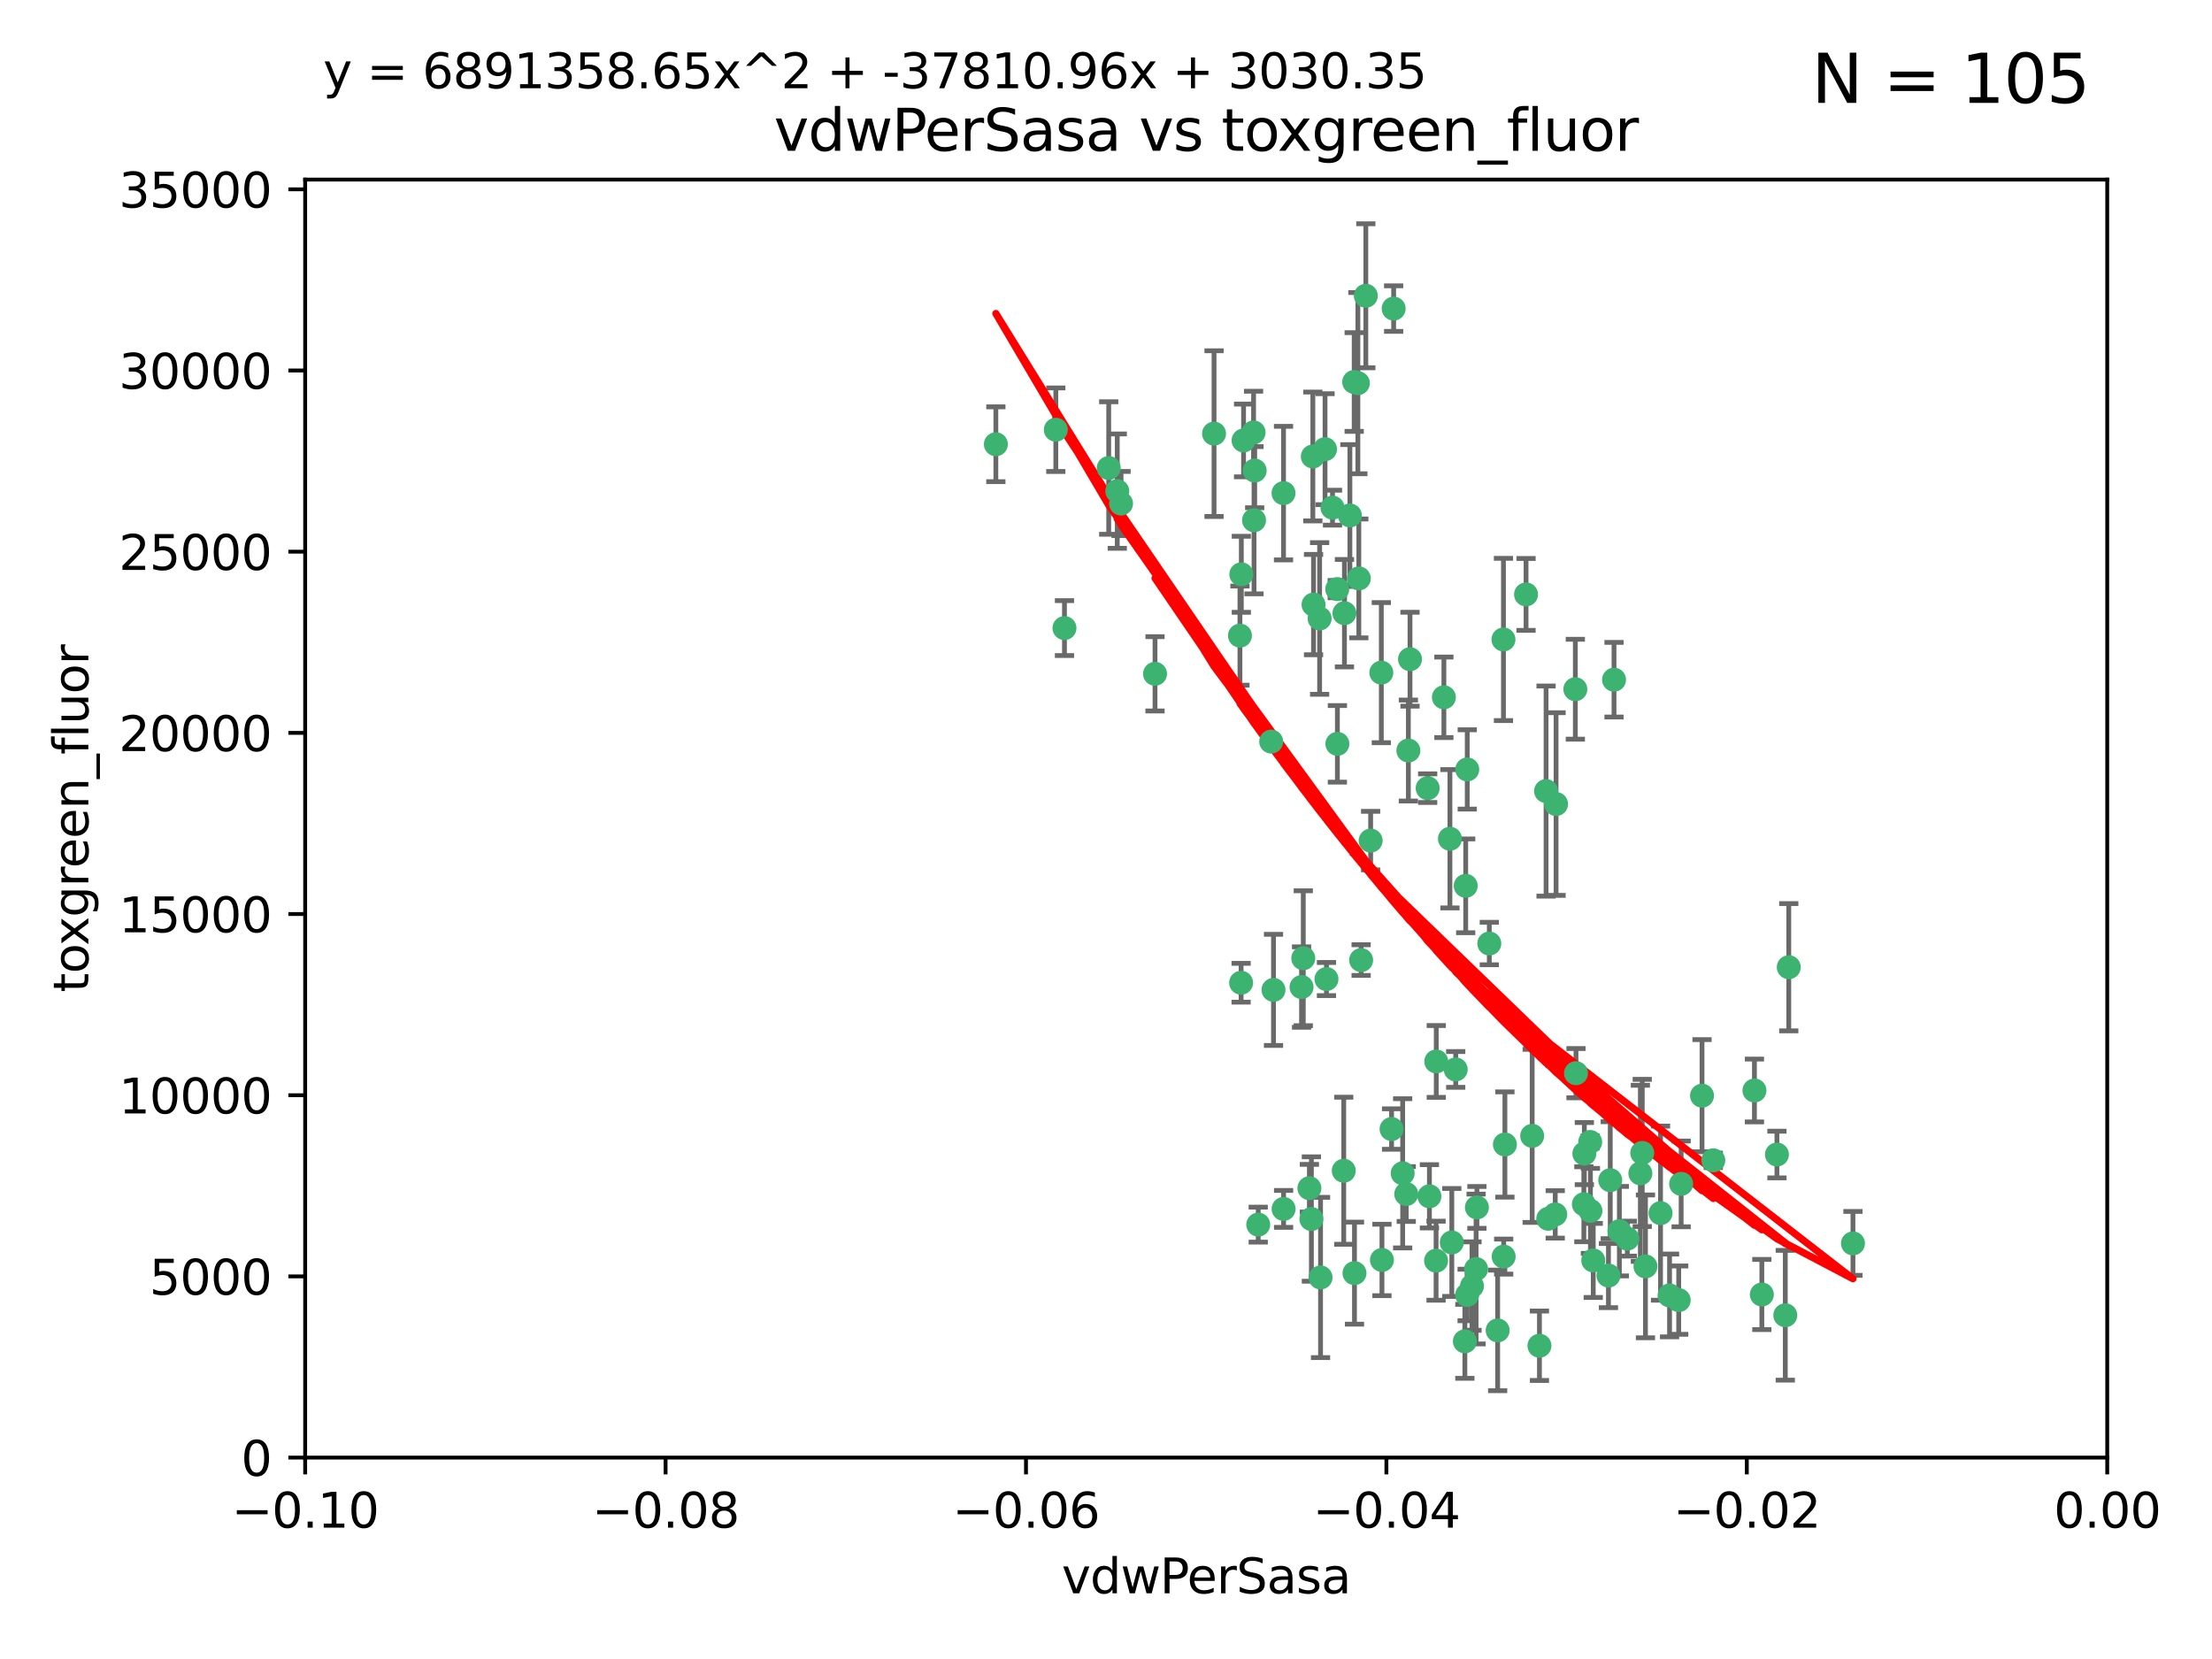 <?xml version="1.0" encoding="utf-8" standalone="no"?>
<!DOCTYPE svg PUBLIC "-//W3C//DTD SVG 1.1//EN"
  "http://www.w3.org/Graphics/SVG/1.1/DTD/svg11.dtd">
<svg xmlns:xlink="http://www.w3.org/1999/xlink" width="460.8pt" height="345.6pt" viewBox="0 0 460.8 345.6" xmlns="http://www.w3.org/2000/svg" version="1.1">
 <defs>
  <style type="text/css">*{stroke-linejoin: round; stroke-linecap: butt}</style>
 </defs>
 <g id="figure_1">
  <g id="patch_1">
   <path d="M 0 345.6 
L 460.8 345.6 
L 460.8 0 
L 0 0 
z
" style="fill: #ffffff"/>
  </g>
  <g id="axes_1">
   <g id="patch_2">
    <path d="M 63.571 303.64 
L 438.975 303.64 
L 438.975 37.411 
L 63.571 37.411 
z
" style="fill: #ffffff"/>
   </g>
   <g id="PathCollection_1">
    <defs>
     <path id="m17ea192c75" d="M 0 1.118 
C 0.297 1.118 0.581 1 0.791 0.791 
C 1 0.581 1.118 0.297 1.118 0 
C 1.118 -0.297 1 -0.581 0.791 -0.791 
C 0.581 -1 0.297 -1.118 0 -1.118 
C -0.297 -1.118 -0.581 -1 -0.791 -0.791 
C -1 -0.581 -1.118 -0.297 -1.118 0 
C -1.118 0.297 -1 0.581 -0.791 0.791 
C -0.581 1 -0.297 1.118 0 1.118 
z
" style="stroke: #3cb371"/>
    </defs>
    <g clip-path="url(#pba7378673b)">
     <use xlink:href="#m17ea192c75" x="261.374" y="98.026" style="fill: #3cb371; stroke: #3cb371"/>
     <use xlink:href="#m17ea192c75" x="273.49" y="95.094" style="fill: #3cb371; stroke: #3cb371"/>
     <use xlink:href="#m17ea192c75" x="219.944" y="89.516" style="fill: #3cb371; stroke: #3cb371"/>
     <use xlink:href="#m17ea192c75" x="282.1" y="79.578" style="fill: #3cb371; stroke: #3cb371"/>
     <use xlink:href="#m17ea192c75" x="267.381" y="102.727" style="fill: #3cb371; stroke: #3cb371"/>
     <use xlink:href="#m17ea192c75" x="274.902" y="128.839" style="fill: #3cb371; stroke: #3cb371"/>
     <use xlink:href="#m17ea192c75" x="293.731" y="137.321" style="fill: #3cb371; stroke: #3cb371"/>
     <use xlink:href="#m17ea192c75" x="259.057" y="91.754" style="fill: #3cb371; stroke: #3cb371"/>
     <use xlink:href="#m17ea192c75" x="273.633" y="125.947" style="fill: #3cb371; stroke: #3cb371"/>
     <use xlink:href="#m17ea192c75" x="264.81" y="154.483" style="fill: #3cb371; stroke: #3cb371"/>
     <use xlink:href="#m17ea192c75" x="281.206" y="107.386" style="fill: #3cb371; stroke: #3cb371"/>
     <use xlink:href="#m17ea192c75" x="258.59" y="119.635" style="fill: #3cb371; stroke: #3cb371"/>
     <use xlink:href="#m17ea192c75" x="282.869" y="79.819" style="fill: #3cb371; stroke: #3cb371"/>
     <use xlink:href="#m17ea192c75" x="278.572" y="122.72" style="fill: #3cb371; stroke: #3cb371"/>
     <use xlink:href="#m17ea192c75" x="276.328" y="203.953" style="fill: #3cb371; stroke: #3cb371"/>
     <use xlink:href="#m17ea192c75" x="261.143" y="90.084" style="fill: #3cb371; stroke: #3cb371"/>
     <use xlink:href="#m17ea192c75" x="278.602" y="154.954" style="fill: #3cb371; stroke: #3cb371"/>
     <use xlink:href="#m17ea192c75" x="233.536" y="104.896" style="fill: #3cb371; stroke: #3cb371"/>
     <use xlink:href="#m17ea192c75" x="293.388" y="156.348" style="fill: #3cb371; stroke: #3cb371"/>
     <use xlink:href="#m17ea192c75" x="277.586" y="105.756" style="fill: #3cb371; stroke: #3cb371"/>
     <use xlink:href="#m17ea192c75" x="230.966" y="97.498" style="fill: #3cb371; stroke: #3cb371"/>
     <use xlink:href="#m17ea192c75" x="207.456" y="92.545" style="fill: #3cb371; stroke: #3cb371"/>
     <use xlink:href="#m17ea192c75" x="252.908" y="90.332" style="fill: #3cb371; stroke: #3cb371"/>
     <use xlink:href="#m17ea192c75" x="283.547" y="200.005" style="fill: #3cb371; stroke: #3cb371"/>
     <use xlink:href="#m17ea192c75" x="221.75" y="130.84" style="fill: #3cb371; stroke: #3cb371"/>
     <use xlink:href="#m17ea192c75" x="265.294" y="206.213" style="fill: #3cb371; stroke: #3cb371"/>
     <use xlink:href="#m17ea192c75" x="262.111" y="255.109" style="fill: #3cb371; stroke: #3cb371"/>
     <use xlink:href="#m17ea192c75" x="271.497" y="199.62" style="fill: #3cb371; stroke: #3cb371"/>
     <use xlink:href="#m17ea192c75" x="261.237" y="108.373" style="fill: #3cb371; stroke: #3cb371"/>
     <use xlink:href="#m17ea192c75" x="240.614" y="140.37" style="fill: #3cb371; stroke: #3cb371"/>
     <use xlink:href="#m17ea192c75" x="276.03" y="93.572" style="fill: #3cb371; stroke: #3cb371"/>
     <use xlink:href="#m17ea192c75" x="232.747" y="102.308" style="fill: #3cb371; stroke: #3cb371"/>
     <use xlink:href="#m17ea192c75" x="280.072" y="127.738" style="fill: #3cb371; stroke: #3cb371"/>
     <use xlink:href="#m17ea192c75" x="300.789" y="145.262" style="fill: #3cb371; stroke: #3cb371"/>
     <use xlink:href="#m17ea192c75" x="287.754" y="140.122" style="fill: #3cb371; stroke: #3cb371"/>
     <use xlink:href="#m17ea192c75" x="279.927" y="243.887" style="fill: #3cb371; stroke: #3cb371"/>
     <use xlink:href="#m17ea192c75" x="271.138" y="205.621" style="fill: #3cb371; stroke: #3cb371"/>
     <use xlink:href="#m17ea192c75" x="284.527" y="61.614" style="fill: #3cb371; stroke: #3cb371"/>
     <use xlink:href="#m17ea192c75" x="258.305" y="132.411" style="fill: #3cb371; stroke: #3cb371"/>
     <use xlink:href="#m17ea192c75" x="273.186" y="253.947" style="fill: #3cb371; stroke: #3cb371"/>
     <use xlink:href="#m17ea192c75" x="322.524" y="253.893" style="fill: #3cb371; stroke: #3cb371"/>
     <use xlink:href="#m17ea192c75" x="272.771" y="247.522" style="fill: #3cb371; stroke: #3cb371"/>
     <use xlink:href="#m17ea192c75" x="283.068" y="120.494" style="fill: #3cb371; stroke: #3cb371"/>
     <use xlink:href="#m17ea192c75" x="258.546" y="204.723" style="fill: #3cb371; stroke: #3cb371"/>
     <use xlink:href="#m17ea192c75" x="297.408" y="164.19" style="fill: #3cb371; stroke: #3cb371"/>
     <use xlink:href="#m17ea192c75" x="313.198" y="133.213" style="fill: #3cb371; stroke: #3cb371"/>
     <use xlink:href="#m17ea192c75" x="305.654" y="160.289" style="fill: #3cb371; stroke: #3cb371"/>
     <use xlink:href="#m17ea192c75" x="310.249" y="196.552" style="fill: #3cb371; stroke: #3cb371"/>
     <use xlink:href="#m17ea192c75" x="299.198" y="221.118" style="fill: #3cb371; stroke: #3cb371"/>
     <use xlink:href="#m17ea192c75" x="302.048" y="174.728" style="fill: #3cb371; stroke: #3cb371"/>
     <use xlink:href="#m17ea192c75" x="290.322" y="64.285" style="fill: #3cb371; stroke: #3cb371"/>
     <use xlink:href="#m17ea192c75" x="275.094" y="266.118" style="fill: #3cb371; stroke: #3cb371"/>
     <use xlink:href="#m17ea192c75" x="289.889" y="235.198" style="fill: #3cb371; stroke: #3cb371"/>
     <use xlink:href="#m17ea192c75" x="292.202" y="244.424" style="fill: #3cb371; stroke: #3cb371"/>
     <use xlink:href="#m17ea192c75" x="307.497" y="264.357" style="fill: #3cb371; stroke: #3cb371"/>
     <use xlink:href="#m17ea192c75" x="336.23" y="141.593" style="fill: #3cb371; stroke: #3cb371"/>
     <use xlink:href="#m17ea192c75" x="285.529" y="175.112" style="fill: #3cb371; stroke: #3cb371"/>
     <use xlink:href="#m17ea192c75" x="305.633" y="269.764" style="fill: #3cb371; stroke: #3cb371"/>
     <use xlink:href="#m17ea192c75" x="307.667" y="251.524" style="fill: #3cb371; stroke: #3cb371"/>
     <use xlink:href="#m17ea192c75" x="322.074" y="164.794" style="fill: #3cb371; stroke: #3cb371"/>
     <use xlink:href="#m17ea192c75" x="313.244" y="261.772" style="fill: #3cb371; stroke: #3cb371"/>
     <use xlink:href="#m17ea192c75" x="299.16" y="262.628" style="fill: #3cb371; stroke: #3cb371"/>
     <use xlink:href="#m17ea192c75" x="331.902" y="262.571" style="fill: #3cb371; stroke: #3cb371"/>
     <use xlink:href="#m17ea192c75" x="287.886" y="262.474" style="fill: #3cb371; stroke: #3cb371"/>
     <use xlink:href="#m17ea192c75" x="328.173" y="143.576" style="fill: #3cb371; stroke: #3cb371"/>
     <use xlink:href="#m17ea192c75" x="319.18" y="236.622" style="fill: #3cb371; stroke: #3cb371"/>
     <use xlink:href="#m17ea192c75" x="335.446" y="245.856" style="fill: #3cb371; stroke: #3cb371"/>
     <use xlink:href="#m17ea192c75" x="313.499" y="238.42" style="fill: #3cb371; stroke: #3cb371"/>
     <use xlink:href="#m17ea192c75" x="347.799" y="269.867" style="fill: #3cb371; stroke: #3cb371"/>
     <use xlink:href="#m17ea192c75" x="331.314" y="252.246" style="fill: #3cb371; stroke: #3cb371"/>
     <use xlink:href="#m17ea192c75" x="370.167" y="240.511" style="fill: #3cb371; stroke: #3cb371"/>
     <use xlink:href="#m17ea192c75" x="386.005" y="259.022" style="fill: #3cb371; stroke: #3cb371"/>
     <use xlink:href="#m17ea192c75" x="302.438" y="258.827" style="fill: #3cb371; stroke: #3cb371"/>
     <use xlink:href="#m17ea192c75" x="267.397" y="251.838" style="fill: #3cb371; stroke: #3cb371"/>
     <use xlink:href="#m17ea192c75" x="305.159" y="279.423" style="fill: #3cb371; stroke: #3cb371"/>
     <use xlink:href="#m17ea192c75" x="324.157" y="167.495" style="fill: #3cb371; stroke: #3cb371"/>
     <use xlink:href="#m17ea192c75" x="345.919" y="252.723" style="fill: #3cb371; stroke: #3cb371"/>
     <use xlink:href="#m17ea192c75" x="328.308" y="223.562" style="fill: #3cb371; stroke: #3cb371"/>
     <use xlink:href="#m17ea192c75" x="292.948" y="248.738" style="fill: #3cb371; stroke: #3cb371"/>
     <use xlink:href="#m17ea192c75" x="341.718" y="244.428" style="fill: #3cb371; stroke: #3cb371"/>
     <use xlink:href="#m17ea192c75" x="297.774" y="249.211" style="fill: #3cb371; stroke: #3cb371"/>
     <use xlink:href="#m17ea192c75" x="365.484" y="227.169" style="fill: #3cb371; stroke: #3cb371"/>
     <use xlink:href="#m17ea192c75" x="320.694" y="280.344" style="fill: #3cb371; stroke: #3cb371"/>
     <use xlink:href="#m17ea192c75" x="329.948" y="250.868" style="fill: #3cb371; stroke: #3cb371"/>
     <use xlink:href="#m17ea192c75" x="371.909" y="273.991" style="fill: #3cb371; stroke: #3cb371"/>
     <use xlink:href="#m17ea192c75" x="317.903" y="123.828" style="fill: #3cb371; stroke: #3cb371"/>
     <use xlink:href="#m17ea192c75" x="349.707" y="270.841" style="fill: #3cb371; stroke: #3cb371"/>
     <use xlink:href="#m17ea192c75" x="330.048" y="240.314" style="fill: #3cb371; stroke: #3cb371"/>
     <use xlink:href="#m17ea192c75" x="356.911" y="241.718" style="fill: #3cb371; stroke: #3cb371"/>
     <use xlink:href="#m17ea192c75" x="323.985" y="252.978" style="fill: #3cb371; stroke: #3cb371"/>
     <use xlink:href="#m17ea192c75" x="339.003" y="258.029" style="fill: #3cb371; stroke: #3cb371"/>
     <use xlink:href="#m17ea192c75" x="367.024" y="269.669" style="fill: #3cb371; stroke: #3cb371"/>
     <use xlink:href="#m17ea192c75" x="303.252" y="222.785" style="fill: #3cb371; stroke: #3cb371"/>
     <use xlink:href="#m17ea192c75" x="335.07" y="265.728" style="fill: #3cb371; stroke: #3cb371"/>
     <use xlink:href="#m17ea192c75" x="311.989" y="277.145" style="fill: #3cb371; stroke: #3cb371"/>
     <use xlink:href="#m17ea192c75" x="372.634" y="201.488" style="fill: #3cb371; stroke: #3cb371"/>
     <use xlink:href="#m17ea192c75" x="331.263" y="237.895" style="fill: #3cb371; stroke: #3cb371"/>
     <use xlink:href="#m17ea192c75" x="342.78" y="263.81" style="fill: #3cb371; stroke: #3cb371"/>
     <use xlink:href="#m17ea192c75" x="305.333" y="184.534" style="fill: #3cb371; stroke: #3cb371"/>
     <use xlink:href="#m17ea192c75" x="342.111" y="240.178" style="fill: #3cb371; stroke: #3cb371"/>
     <use xlink:href="#m17ea192c75" x="350.214" y="246.624" style="fill: #3cb371; stroke: #3cb371"/>
     <use xlink:href="#m17ea192c75" x="337.342" y="256.474" style="fill: #3cb371; stroke: #3cb371"/>
     <use xlink:href="#m17ea192c75" x="306.642" y="267.91" style="fill: #3cb371; stroke: #3cb371"/>
     <use xlink:href="#m17ea192c75" x="354.563" y="228.248" style="fill: #3cb371; stroke: #3cb371"/>
     <use xlink:href="#m17ea192c75" x="282.164" y="265.217" style="fill: #3cb371; stroke: #3cb371"/>
    </g>
   </g>
   <g id="matplotlib.axis_1">
    <g id="xtick_1">
     <g id="line2d_1">
      <defs>
       <path id="mc24b2d4047" d="M 0 0 
L 0 3.5 
" style="stroke: #000000; stroke-width: 0.8"/>
      </defs>
      <g>
       <use xlink:href="#mc24b2d4047" x="63.571" y="303.64" style="stroke: #000000; stroke-width: 0.8"/>
      </g>
     </g>
     <g id="text_1">
      <!-- −0.10 -->
      <g transform="translate(48.249 318.238)scale(0.1 -0.1)">
       <defs>
        <path id="DejaVuSans-2212" d="M 678 2272 
L 4684 2272 
L 4684 1741 
L 678 1741 
L 678 2272 
z
" transform="scale(0.016)"/>
        <path id="DejaVuSans-30" d="M 2034 4250 
Q 1547 4250 1301 3770 
Q 1056 3291 1056 2328 
Q 1056 1369 1301 889 
Q 1547 409 2034 409 
Q 2525 409 2770 889 
Q 3016 1369 3016 2328 
Q 3016 3291 2770 3770 
Q 2525 4250 2034 4250 
z
M 2034 4750 
Q 2819 4750 3233 4129 
Q 3647 3509 3647 2328 
Q 3647 1150 3233 529 
Q 2819 -91 2034 -91 
Q 1250 -91 836 529 
Q 422 1150 422 2328 
Q 422 3509 836 4129 
Q 1250 4750 2034 4750 
z
" transform="scale(0.016)"/>
        <path id="DejaVuSans-2e" d="M 684 794 
L 1344 794 
L 1344 0 
L 684 0 
L 684 794 
z
" transform="scale(0.016)"/>
        <path id="DejaVuSans-31" d="M 794 531 
L 1825 531 
L 1825 4091 
L 703 3866 
L 703 4441 
L 1819 4666 
L 2450 4666 
L 2450 531 
L 3481 531 
L 3481 0 
L 794 0 
L 794 531 
z
" transform="scale(0.016)"/>
       </defs>
       <use xlink:href="#DejaVuSans-2212"/>
       <use xlink:href="#DejaVuSans-30" x="83.789"/>
       <use xlink:href="#DejaVuSans-2e" x="147.412"/>
       <use xlink:href="#DejaVuSans-31" x="179.199"/>
       <use xlink:href="#DejaVuSans-30" x="242.822"/>
      </g>
     </g>
    </g>
    <g id="xtick_2">
     <g id="line2d_2">
      <g>
       <use xlink:href="#mc24b2d4047" x="138.652" y="303.64" style="stroke: #000000; stroke-width: 0.8"/>
      </g>
     </g>
     <g id="text_2">
      <!-- −0.08 -->
      <g transform="translate(123.329 318.238)scale(0.1 -0.1)">
       <defs>
        <path id="DejaVuSans-38" d="M 2034 2216 
Q 1584 2216 1326 1975 
Q 1069 1734 1069 1313 
Q 1069 891 1326 650 
Q 1584 409 2034 409 
Q 2484 409 2743 651 
Q 3003 894 3003 1313 
Q 3003 1734 2745 1975 
Q 2488 2216 2034 2216 
z
M 1403 2484 
Q 997 2584 770 2862 
Q 544 3141 544 3541 
Q 544 4100 942 4425 
Q 1341 4750 2034 4750 
Q 2731 4750 3128 4425 
Q 3525 4100 3525 3541 
Q 3525 3141 3298 2862 
Q 3072 2584 2669 2484 
Q 3125 2378 3379 2068 
Q 3634 1759 3634 1313 
Q 3634 634 3220 271 
Q 2806 -91 2034 -91 
Q 1263 -91 848 271 
Q 434 634 434 1313 
Q 434 1759 690 2068 
Q 947 2378 1403 2484 
z
M 1172 3481 
Q 1172 3119 1398 2916 
Q 1625 2713 2034 2713 
Q 2441 2713 2670 2916 
Q 2900 3119 2900 3481 
Q 2900 3844 2670 4047 
Q 2441 4250 2034 4250 
Q 1625 4250 1398 4047 
Q 1172 3844 1172 3481 
z
" transform="scale(0.016)"/>
       </defs>
       <use xlink:href="#DejaVuSans-2212"/>
       <use xlink:href="#DejaVuSans-30" x="83.789"/>
       <use xlink:href="#DejaVuSans-2e" x="147.412"/>
       <use xlink:href="#DejaVuSans-30" x="179.199"/>
       <use xlink:href="#DejaVuSans-38" x="242.822"/>
      </g>
     </g>
    </g>
    <g id="xtick_3">
     <g id="line2d_3">
      <g>
       <use xlink:href="#mc24b2d4047" x="213.733" y="303.64" style="stroke: #000000; stroke-width: 0.8"/>
      </g>
     </g>
     <g id="text_3">
      <!-- −0.06 -->
      <g transform="translate(198.41 318.238)scale(0.1 -0.1)">
       <defs>
        <path id="DejaVuSans-36" d="M 2113 2584 
Q 1688 2584 1439 2293 
Q 1191 2003 1191 1497 
Q 1191 994 1439 701 
Q 1688 409 2113 409 
Q 2538 409 2786 701 
Q 3034 994 3034 1497 
Q 3034 2003 2786 2293 
Q 2538 2584 2113 2584 
z
M 3366 4563 
L 3366 3988 
Q 3128 4100 2886 4159 
Q 2644 4219 2406 4219 
Q 1781 4219 1451 3797 
Q 1122 3375 1075 2522 
Q 1259 2794 1537 2939 
Q 1816 3084 2150 3084 
Q 2853 3084 3261 2657 
Q 3669 2231 3669 1497 
Q 3669 778 3244 343 
Q 2819 -91 2113 -91 
Q 1303 -91 875 529 
Q 447 1150 447 2328 
Q 447 3434 972 4092 
Q 1497 4750 2381 4750 
Q 2619 4750 2861 4703 
Q 3103 4656 3366 4563 
z
" transform="scale(0.016)"/>
       </defs>
       <use xlink:href="#DejaVuSans-2212"/>
       <use xlink:href="#DejaVuSans-30" x="83.789"/>
       <use xlink:href="#DejaVuSans-2e" x="147.412"/>
       <use xlink:href="#DejaVuSans-30" x="179.199"/>
       <use xlink:href="#DejaVuSans-36" x="242.822"/>
      </g>
     </g>
    </g>
    <g id="xtick_4">
     <g id="line2d_4">
      <g>
       <use xlink:href="#mc24b2d4047" x="288.813" y="303.64" style="stroke: #000000; stroke-width: 0.8"/>
      </g>
     </g>
     <g id="text_4">
      <!-- −0.04 -->
      <g transform="translate(273.491 318.238)scale(0.1 -0.1)">
       <defs>
        <path id="DejaVuSans-34" d="M 2419 4116 
L 825 1625 
L 2419 1625 
L 2419 4116 
z
M 2253 4666 
L 3047 4666 
L 3047 1625 
L 3713 1625 
L 3713 1100 
L 3047 1100 
L 3047 0 
L 2419 0 
L 2419 1100 
L 313 1100 
L 313 1709 
L 2253 4666 
z
" transform="scale(0.016)"/>
       </defs>
       <use xlink:href="#DejaVuSans-2212"/>
       <use xlink:href="#DejaVuSans-30" x="83.789"/>
       <use xlink:href="#DejaVuSans-2e" x="147.412"/>
       <use xlink:href="#DejaVuSans-30" x="179.199"/>
       <use xlink:href="#DejaVuSans-34" x="242.822"/>
      </g>
     </g>
    </g>
    <g id="xtick_5">
     <g id="line2d_5">
      <g>
       <use xlink:href="#mc24b2d4047" x="363.894" y="303.64" style="stroke: #000000; stroke-width: 0.8"/>
      </g>
     </g>
     <g id="text_5">
      <!-- −0.02 -->
      <g transform="translate(348.572 318.238)scale(0.1 -0.1)">
       <defs>
        <path id="DejaVuSans-32" d="M 1228 531 
L 3431 531 
L 3431 0 
L 469 0 
L 469 531 
Q 828 903 1448 1529 
Q 2069 2156 2228 2338 
Q 2531 2678 2651 2914 
Q 2772 3150 2772 3378 
Q 2772 3750 2511 3984 
Q 2250 4219 1831 4219 
Q 1534 4219 1204 4116 
Q 875 4013 500 3803 
L 500 4441 
Q 881 4594 1212 4672 
Q 1544 4750 1819 4750 
Q 2544 4750 2975 4387 
Q 3406 4025 3406 3419 
Q 3406 3131 3298 2873 
Q 3191 2616 2906 2266 
Q 2828 2175 2409 1742 
Q 1991 1309 1228 531 
z
" transform="scale(0.016)"/>
       </defs>
       <use xlink:href="#DejaVuSans-2212"/>
       <use xlink:href="#DejaVuSans-30" x="83.789"/>
       <use xlink:href="#DejaVuSans-2e" x="147.412"/>
       <use xlink:href="#DejaVuSans-30" x="179.199"/>
       <use xlink:href="#DejaVuSans-32" x="242.822"/>
      </g>
     </g>
    </g>
    <g id="xtick_6">
     <g id="line2d_6">
      <g>
       <use xlink:href="#mc24b2d4047" x="438.975" y="303.64" style="stroke: #000000; stroke-width: 0.8"/>
      </g>
     </g>
     <g id="text_6">
      <!-- 0.00 -->
      <g transform="translate(427.842 318.238)scale(0.1 -0.1)">
       <use xlink:href="#DejaVuSans-30"/>
       <use xlink:href="#DejaVuSans-2e" x="63.623"/>
       <use xlink:href="#DejaVuSans-30" x="95.41"/>
       <use xlink:href="#DejaVuSans-30" x="159.033"/>
      </g>
     </g>
    </g>
    <g id="text_7">
     <!-- vdwPerSasa -->
     <g transform="translate(221.178 331.917)scale(0.1 -0.1)">
      <defs>
       <path id="DejaVuSans-76" d="M 191 3500 
L 800 3500 
L 1894 563 
L 2988 3500 
L 3597 3500 
L 2284 0 
L 1503 0 
L 191 3500 
z
" transform="scale(0.016)"/>
       <path id="DejaVuSans-64" d="M 2906 2969 
L 2906 4863 
L 3481 4863 
L 3481 0 
L 2906 0 
L 2906 525 
Q 2725 213 2448 61 
Q 2172 -91 1784 -91 
Q 1150 -91 751 415 
Q 353 922 353 1747 
Q 353 2572 751 3078 
Q 1150 3584 1784 3584 
Q 2172 3584 2448 3432 
Q 2725 3281 2906 2969 
z
M 947 1747 
Q 947 1113 1208 752 
Q 1469 391 1925 391 
Q 2381 391 2643 752 
Q 2906 1113 2906 1747 
Q 2906 2381 2643 2742 
Q 2381 3103 1925 3103 
Q 1469 3103 1208 2742 
Q 947 2381 947 1747 
z
" transform="scale(0.016)"/>
       <path id="DejaVuSans-77" d="M 269 3500 
L 844 3500 
L 1563 769 
L 2278 3500 
L 2956 3500 
L 3675 769 
L 4391 3500 
L 4966 3500 
L 4050 0 
L 3372 0 
L 2619 2869 
L 1863 0 
L 1184 0 
L 269 3500 
z
" transform="scale(0.016)"/>
       <path id="DejaVuSans-50" d="M 1259 4147 
L 1259 2394 
L 2053 2394 
Q 2494 2394 2734 2622 
Q 2975 2850 2975 3272 
Q 2975 3691 2734 3919 
Q 2494 4147 2053 4147 
L 1259 4147 
z
M 628 4666 
L 2053 4666 
Q 2838 4666 3239 4311 
Q 3641 3956 3641 3272 
Q 3641 2581 3239 2228 
Q 2838 1875 2053 1875 
L 1259 1875 
L 1259 0 
L 628 0 
L 628 4666 
z
" transform="scale(0.016)"/>
       <path id="DejaVuSans-65" d="M 3597 1894 
L 3597 1613 
L 953 1613 
Q 991 1019 1311 708 
Q 1631 397 2203 397 
Q 2534 397 2845 478 
Q 3156 559 3463 722 
L 3463 178 
Q 3153 47 2828 -22 
Q 2503 -91 2169 -91 
Q 1331 -91 842 396 
Q 353 884 353 1716 
Q 353 2575 817 3079 
Q 1281 3584 2069 3584 
Q 2775 3584 3186 3129 
Q 3597 2675 3597 1894 
z
M 3022 2063 
Q 3016 2534 2758 2815 
Q 2500 3097 2075 3097 
Q 1594 3097 1305 2825 
Q 1016 2553 972 2059 
L 3022 2063 
z
" transform="scale(0.016)"/>
       <path id="DejaVuSans-72" d="M 2631 2963 
Q 2534 3019 2420 3045 
Q 2306 3072 2169 3072 
Q 1681 3072 1420 2755 
Q 1159 2438 1159 1844 
L 1159 0 
L 581 0 
L 581 3500 
L 1159 3500 
L 1159 2956 
Q 1341 3275 1631 3429 
Q 1922 3584 2338 3584 
Q 2397 3584 2469 3576 
Q 2541 3569 2628 3553 
L 2631 2963 
z
" transform="scale(0.016)"/>
       <path id="DejaVuSans-53" d="M 3425 4513 
L 3425 3897 
Q 3066 4069 2747 4153 
Q 2428 4238 2131 4238 
Q 1616 4238 1336 4038 
Q 1056 3838 1056 3469 
Q 1056 3159 1242 3001 
Q 1428 2844 1947 2747 
L 2328 2669 
Q 3034 2534 3370 2195 
Q 3706 1856 3706 1288 
Q 3706 609 3251 259 
Q 2797 -91 1919 -91 
Q 1588 -91 1214 -16 
Q 841 59 441 206 
L 441 856 
Q 825 641 1194 531 
Q 1563 422 1919 422 
Q 2459 422 2753 634 
Q 3047 847 3047 1241 
Q 3047 1584 2836 1778 
Q 2625 1972 2144 2069 
L 1759 2144 
Q 1053 2284 737 2584 
Q 422 2884 422 3419 
Q 422 4038 858 4394 
Q 1294 4750 2059 4750 
Q 2388 4750 2728 4690 
Q 3069 4631 3425 4513 
z
" transform="scale(0.016)"/>
       <path id="DejaVuSans-61" d="M 2194 1759 
Q 1497 1759 1228 1600 
Q 959 1441 959 1056 
Q 959 750 1161 570 
Q 1363 391 1709 391 
Q 2188 391 2477 730 
Q 2766 1069 2766 1631 
L 2766 1759 
L 2194 1759 
z
M 3341 1997 
L 3341 0 
L 2766 0 
L 2766 531 
Q 2569 213 2275 61 
Q 1981 -91 1556 -91 
Q 1019 -91 701 211 
Q 384 513 384 1019 
Q 384 1609 779 1909 
Q 1175 2209 1959 2209 
L 2766 2209 
L 2766 2266 
Q 2766 2663 2505 2880 
Q 2244 3097 1772 3097 
Q 1472 3097 1187 3025 
Q 903 2953 641 2809 
L 641 3341 
Q 956 3463 1253 3523 
Q 1550 3584 1831 3584 
Q 2591 3584 2966 3190 
Q 3341 2797 3341 1997 
z
" transform="scale(0.016)"/>
       <path id="DejaVuSans-73" d="M 2834 3397 
L 2834 2853 
Q 2591 2978 2328 3040 
Q 2066 3103 1784 3103 
Q 1356 3103 1142 2972 
Q 928 2841 928 2578 
Q 928 2378 1081 2264 
Q 1234 2150 1697 2047 
L 1894 2003 
Q 2506 1872 2764 1633 
Q 3022 1394 3022 966 
Q 3022 478 2636 193 
Q 2250 -91 1575 -91 
Q 1294 -91 989 -36 
Q 684 19 347 128 
L 347 722 
Q 666 556 975 473 
Q 1284 391 1588 391 
Q 1994 391 2212 530 
Q 2431 669 2431 922 
Q 2431 1156 2273 1281 
Q 2116 1406 1581 1522 
L 1381 1569 
Q 847 1681 609 1914 
Q 372 2147 372 2553 
Q 372 3047 722 3315 
Q 1072 3584 1716 3584 
Q 2034 3584 2315 3537 
Q 2597 3491 2834 3397 
z
" transform="scale(0.016)"/>
      </defs>
      <use xlink:href="#DejaVuSans-76"/>
      <use xlink:href="#DejaVuSans-64" x="59.18"/>
      <use xlink:href="#DejaVuSans-77" x="122.656"/>
      <use xlink:href="#DejaVuSans-50" x="204.443"/>
      <use xlink:href="#DejaVuSans-65" x="261.121"/>
      <use xlink:href="#DejaVuSans-72" x="322.645"/>
      <use xlink:href="#DejaVuSans-53" x="363.758"/>
      <use xlink:href="#DejaVuSans-61" x="427.234"/>
      <use xlink:href="#DejaVuSans-73" x="488.514"/>
      <use xlink:href="#DejaVuSans-61" x="540.613"/>
     </g>
    </g>
   </g>
   <g id="matplotlib.axis_2">
    <g id="ytick_1">
     <g id="line2d_7">
      <defs>
       <path id="m55a89e24f2" d="M 0 0 
L -3.5 0 
" style="stroke: #000000; stroke-width: 0.8"/>
      </defs>
      <g>
       <use xlink:href="#m55a89e24f2" x="63.571" y="303.64" style="stroke: #000000; stroke-width: 0.8"/>
      </g>
     </g>
     <g id="text_8">
      <!-- 0 -->
      <g transform="translate(50.209 307.439)scale(0.1 -0.1)">
       <use xlink:href="#DejaVuSans-30"/>
      </g>
     </g>
    </g>
    <g id="ytick_2">
     <g id="line2d_8">
      <g>
       <use xlink:href="#m55a89e24f2" x="63.571" y="265.897" style="stroke: #000000; stroke-width: 0.8"/>
      </g>
     </g>
     <g id="text_9">
      <!-- 5000 -->
      <g transform="translate(31.121 269.696)scale(0.1 -0.1)">
       <defs>
        <path id="DejaVuSans-35" d="M 691 4666 
L 3169 4666 
L 3169 4134 
L 1269 4134 
L 1269 2991 
Q 1406 3038 1543 3061 
Q 1681 3084 1819 3084 
Q 2600 3084 3056 2656 
Q 3513 2228 3513 1497 
Q 3513 744 3044 326 
Q 2575 -91 1722 -91 
Q 1428 -91 1123 -41 
Q 819 9 494 109 
L 494 744 
Q 775 591 1075 516 
Q 1375 441 1709 441 
Q 2250 441 2565 725 
Q 2881 1009 2881 1497 
Q 2881 1984 2565 2268 
Q 2250 2553 1709 2553 
Q 1456 2553 1204 2497 
Q 953 2441 691 2322 
L 691 4666 
z
" transform="scale(0.016)"/>
       </defs>
       <use xlink:href="#DejaVuSans-35"/>
       <use xlink:href="#DejaVuSans-30" x="63.623"/>
       <use xlink:href="#DejaVuSans-30" x="127.246"/>
       <use xlink:href="#DejaVuSans-30" x="190.869"/>
      </g>
     </g>
    </g>
    <g id="ytick_3">
     <g id="line2d_9">
      <g>
       <use xlink:href="#m55a89e24f2" x="63.571" y="228.154" style="stroke: #000000; stroke-width: 0.8"/>
      </g>
     </g>
     <g id="text_10">
      <!-- 10000 -->
      <g transform="translate(24.759 231.953)scale(0.1 -0.1)">
       <use xlink:href="#DejaVuSans-31"/>
       <use xlink:href="#DejaVuSans-30" x="63.623"/>
       <use xlink:href="#DejaVuSans-30" x="127.246"/>
       <use xlink:href="#DejaVuSans-30" x="190.869"/>
       <use xlink:href="#DejaVuSans-30" x="254.492"/>
      </g>
     </g>
    </g>
    <g id="ytick_4">
     <g id="line2d_10">
      <g>
       <use xlink:href="#m55a89e24f2" x="63.571" y="190.411" style="stroke: #000000; stroke-width: 0.8"/>
      </g>
     </g>
     <g id="text_11">
      <!-- 15000 -->
      <g transform="translate(24.759 194.21)scale(0.1 -0.1)">
       <use xlink:href="#DejaVuSans-31"/>
       <use xlink:href="#DejaVuSans-35" x="63.623"/>
       <use xlink:href="#DejaVuSans-30" x="127.246"/>
       <use xlink:href="#DejaVuSans-30" x="190.869"/>
       <use xlink:href="#DejaVuSans-30" x="254.492"/>
      </g>
     </g>
    </g>
    <g id="ytick_5">
     <g id="line2d_11">
      <g>
       <use xlink:href="#m55a89e24f2" x="63.571" y="152.668" style="stroke: #000000; stroke-width: 0.8"/>
      </g>
     </g>
     <g id="text_12">
      <!-- 20000 -->
      <g transform="translate(24.759 156.467)scale(0.1 -0.1)">
       <use xlink:href="#DejaVuSans-32"/>
       <use xlink:href="#DejaVuSans-30" x="63.623"/>
       <use xlink:href="#DejaVuSans-30" x="127.246"/>
       <use xlink:href="#DejaVuSans-30" x="190.869"/>
       <use xlink:href="#DejaVuSans-30" x="254.492"/>
      </g>
     </g>
    </g>
    <g id="ytick_6">
     <g id="line2d_12">
      <g>
       <use xlink:href="#m55a89e24f2" x="63.571" y="114.925" style="stroke: #000000; stroke-width: 0.8"/>
      </g>
     </g>
     <g id="text_13">
      <!-- 25000 -->
      <g transform="translate(24.759 118.724)scale(0.1 -0.1)">
       <use xlink:href="#DejaVuSans-32"/>
       <use xlink:href="#DejaVuSans-35" x="63.623"/>
       <use xlink:href="#DejaVuSans-30" x="127.246"/>
       <use xlink:href="#DejaVuSans-30" x="190.869"/>
       <use xlink:href="#DejaVuSans-30" x="254.492"/>
      </g>
     </g>
    </g>
    <g id="ytick_7">
     <g id="line2d_13">
      <g>
       <use xlink:href="#m55a89e24f2" x="63.571" y="77.181" style="stroke: #000000; stroke-width: 0.8"/>
      </g>
     </g>
     <g id="text_14">
      <!-- 30000 -->
      <g transform="translate(24.759 80.981)scale(0.1 -0.1)">
       <defs>
        <path id="DejaVuSans-33" d="M 2597 2516 
Q 3050 2419 3304 2112 
Q 3559 1806 3559 1356 
Q 3559 666 3084 287 
Q 2609 -91 1734 -91 
Q 1441 -91 1130 -33 
Q 819 25 488 141 
L 488 750 
Q 750 597 1062 519 
Q 1375 441 1716 441 
Q 2309 441 2620 675 
Q 2931 909 2931 1356 
Q 2931 1769 2642 2001 
Q 2353 2234 1838 2234 
L 1294 2234 
L 1294 2753 
L 1863 2753 
Q 2328 2753 2575 2939 
Q 2822 3125 2822 3475 
Q 2822 3834 2567 4026 
Q 2313 4219 1838 4219 
Q 1578 4219 1281 4162 
Q 984 4106 628 3988 
L 628 4550 
Q 988 4650 1302 4700 
Q 1616 4750 1894 4750 
Q 2613 4750 3031 4423 
Q 3450 4097 3450 3541 
Q 3450 3153 3228 2886 
Q 3006 2619 2597 2516 
z
" transform="scale(0.016)"/>
       </defs>
       <use xlink:href="#DejaVuSans-33"/>
       <use xlink:href="#DejaVuSans-30" x="63.623"/>
       <use xlink:href="#DejaVuSans-30" x="127.246"/>
       <use xlink:href="#DejaVuSans-30" x="190.869"/>
       <use xlink:href="#DejaVuSans-30" x="254.492"/>
      </g>
     </g>
    </g>
    <g id="ytick_8">
     <g id="line2d_14">
      <g>
       <use xlink:href="#m55a89e24f2" x="63.571" y="39.438" style="stroke: #000000; stroke-width: 0.8"/>
      </g>
     </g>
     <g id="text_15">
      <!-- 35000 -->
      <g transform="translate(24.759 43.238)scale(0.1 -0.1)">
       <use xlink:href="#DejaVuSans-33"/>
       <use xlink:href="#DejaVuSans-35" x="63.623"/>
       <use xlink:href="#DejaVuSans-30" x="127.246"/>
       <use xlink:href="#DejaVuSans-30" x="190.869"/>
       <use xlink:href="#DejaVuSans-30" x="254.492"/>
      </g>
     </g>
    </g>
    <g id="text_16">
     <!-- toxgreen_fluor -->
     <g transform="translate(18.401 206.72)rotate(-90)scale(0.1 -0.1)">
      <defs>
       <path id="DejaVuSans-74" d="M 1172 4494 
L 1172 3500 
L 2356 3500 
L 2356 3053 
L 1172 3053 
L 1172 1153 
Q 1172 725 1289 603 
Q 1406 481 1766 481 
L 2356 481 
L 2356 0 
L 1766 0 
Q 1100 0 847 248 
Q 594 497 594 1153 
L 594 3053 
L 172 3053 
L 172 3500 
L 594 3500 
L 594 4494 
L 1172 4494 
z
" transform="scale(0.016)"/>
       <path id="DejaVuSans-6f" d="M 1959 3097 
Q 1497 3097 1228 2736 
Q 959 2375 959 1747 
Q 959 1119 1226 758 
Q 1494 397 1959 397 
Q 2419 397 2687 759 
Q 2956 1122 2956 1747 
Q 2956 2369 2687 2733 
Q 2419 3097 1959 3097 
z
M 1959 3584 
Q 2709 3584 3137 3096 
Q 3566 2609 3566 1747 
Q 3566 888 3137 398 
Q 2709 -91 1959 -91 
Q 1206 -91 779 398 
Q 353 888 353 1747 
Q 353 2609 779 3096 
Q 1206 3584 1959 3584 
z
" transform="scale(0.016)"/>
       <path id="DejaVuSans-78" d="M 3513 3500 
L 2247 1797 
L 3578 0 
L 2900 0 
L 1881 1375 
L 863 0 
L 184 0 
L 1544 1831 
L 300 3500 
L 978 3500 
L 1906 2253 
L 2834 3500 
L 3513 3500 
z
" transform="scale(0.016)"/>
       <path id="DejaVuSans-67" d="M 2906 1791 
Q 2906 2416 2648 2759 
Q 2391 3103 1925 3103 
Q 1463 3103 1205 2759 
Q 947 2416 947 1791 
Q 947 1169 1205 825 
Q 1463 481 1925 481 
Q 2391 481 2648 825 
Q 2906 1169 2906 1791 
z
M 3481 434 
Q 3481 -459 3084 -895 
Q 2688 -1331 1869 -1331 
Q 1566 -1331 1297 -1286 
Q 1028 -1241 775 -1147 
L 775 -588 
Q 1028 -725 1275 -790 
Q 1522 -856 1778 -856 
Q 2344 -856 2625 -561 
Q 2906 -266 2906 331 
L 2906 616 
Q 2728 306 2450 153 
Q 2172 0 1784 0 
Q 1141 0 747 490 
Q 353 981 353 1791 
Q 353 2603 747 3093 
Q 1141 3584 1784 3584 
Q 2172 3584 2450 3431 
Q 2728 3278 2906 2969 
L 2906 3500 
L 3481 3500 
L 3481 434 
z
" transform="scale(0.016)"/>
       <path id="DejaVuSans-6e" d="M 3513 2113 
L 3513 0 
L 2938 0 
L 2938 2094 
Q 2938 2591 2744 2837 
Q 2550 3084 2163 3084 
Q 1697 3084 1428 2787 
Q 1159 2491 1159 1978 
L 1159 0 
L 581 0 
L 581 3500 
L 1159 3500 
L 1159 2956 
Q 1366 3272 1645 3428 
Q 1925 3584 2291 3584 
Q 2894 3584 3203 3211 
Q 3513 2838 3513 2113 
z
" transform="scale(0.016)"/>
       <path id="DejaVuSans-5f" d="M 3263 -1063 
L 3263 -1509 
L -63 -1509 
L -63 -1063 
L 3263 -1063 
z
" transform="scale(0.016)"/>
       <path id="DejaVuSans-66" d="M 2375 4863 
L 2375 4384 
L 1825 4384 
Q 1516 4384 1395 4259 
Q 1275 4134 1275 3809 
L 1275 3500 
L 2222 3500 
L 2222 3053 
L 1275 3053 
L 1275 0 
L 697 0 
L 697 3053 
L 147 3053 
L 147 3500 
L 697 3500 
L 697 3744 
Q 697 4328 969 4595 
Q 1241 4863 1831 4863 
L 2375 4863 
z
" transform="scale(0.016)"/>
       <path id="DejaVuSans-6c" d="M 603 4863 
L 1178 4863 
L 1178 0 
L 603 0 
L 603 4863 
z
" transform="scale(0.016)"/>
       <path id="DejaVuSans-75" d="M 544 1381 
L 544 3500 
L 1119 3500 
L 1119 1403 
Q 1119 906 1312 657 
Q 1506 409 1894 409 
Q 2359 409 2629 706 
Q 2900 1003 2900 1516 
L 2900 3500 
L 3475 3500 
L 3475 0 
L 2900 0 
L 2900 538 
Q 2691 219 2414 64 
Q 2138 -91 1772 -91 
Q 1169 -91 856 284 
Q 544 659 544 1381 
z
M 1991 3584 
L 1991 3584 
z
" transform="scale(0.016)"/>
      </defs>
      <use xlink:href="#DejaVuSans-74"/>
      <use xlink:href="#DejaVuSans-6f" x="39.209"/>
      <use xlink:href="#DejaVuSans-78" x="97.266"/>
      <use xlink:href="#DejaVuSans-67" x="156.445"/>
      <use xlink:href="#DejaVuSans-72" x="219.922"/>
      <use xlink:href="#DejaVuSans-65" x="258.785"/>
      <use xlink:href="#DejaVuSans-65" x="320.309"/>
      <use xlink:href="#DejaVuSans-6e" x="381.832"/>
      <use xlink:href="#DejaVuSans-5f" x="445.211"/>
      <use xlink:href="#DejaVuSans-66" x="495.211"/>
      <use xlink:href="#DejaVuSans-6c" x="530.416"/>
      <use xlink:href="#DejaVuSans-75" x="558.199"/>
      <use xlink:href="#DejaVuSans-6f" x="621.578"/>
      <use xlink:href="#DejaVuSans-72" x="682.76"/>
     </g>
    </g>
   </g>
   <g id="LineCollection_1">
    <path d="M 261.374 105.772 
L 261.374 90.281 
" clip-path="url(#pba7378673b)" style="fill: none; stroke: #696969"/>
    <path d="M 273.49 108.514 
L 273.49 81.675 
" clip-path="url(#pba7378673b)" style="fill: none; stroke: #696969"/>
    <path d="M 219.944 98.217 
L 219.944 80.815 
" clip-path="url(#pba7378673b)" style="fill: none; stroke: #696969"/>
    <path d="M 282.1 89.863 
L 282.1 69.294 
" clip-path="url(#pba7378673b)" style="fill: none; stroke: #696969"/>
    <path d="M 267.381 116.638 
L 267.381 88.815 
" clip-path="url(#pba7378673b)" style="fill: none; stroke: #696969"/>
    <path d="M 274.902 144.637 
L 274.902 113.041 
" clip-path="url(#pba7378673b)" style="fill: none; stroke: #696969"/>
    <path d="M 293.731 147.102 
L 293.731 127.541 
" clip-path="url(#pba7378673b)" style="fill: none; stroke: #696969"/>
    <path d="M 259.057 99.334 
L 259.057 84.174 
" clip-path="url(#pba7378673b)" style="fill: none; stroke: #696969"/>
    <path d="M 273.633 136.397 
L 273.633 115.497 
" clip-path="url(#pba7378673b)" style="fill: none; stroke: #696969"/>
    <path d="M 264.81 155.048 
L 264.81 153.918 
" clip-path="url(#pba7378673b)" style="fill: none; stroke: #696969"/>
    <path d="M 281.206 122.155 
L 281.206 92.617 
" clip-path="url(#pba7378673b)" style="fill: none; stroke: #696969"/>
    <path d="M 258.59 127.554 
L 258.59 111.717 
" clip-path="url(#pba7378673b)" style="fill: none; stroke: #696969"/>
    <path d="M 282.869 98.693 
L 282.869 60.945 
" clip-path="url(#pba7378673b)" style="fill: none; stroke: #696969"/>
    <path d="M 278.572 124.514 
L 278.572 120.926 
" clip-path="url(#pba7378673b)" style="fill: none; stroke: #696969"/>
    <path d="M 276.328 207.405 
L 276.328 200.501 
" clip-path="url(#pba7378673b)" style="fill: none; stroke: #696969"/>
    <path d="M 261.143 98.668 
L 261.143 81.501 
" clip-path="url(#pba7378673b)" style="fill: none; stroke: #696969"/>
    <path d="M 278.602 162.929 
L 278.602 146.979 
" clip-path="url(#pba7378673b)" style="fill: none; stroke: #696969"/>
    <path d="M 233.536 111.578 
L 233.536 98.214 
" clip-path="url(#pba7378673b)" style="fill: none; stroke: #696969"/>
    <path d="M 293.388 166.868 
L 293.388 145.829 
" clip-path="url(#pba7378673b)" style="fill: none; stroke: #696969"/>
    <path d="M 277.586 109.392 
L 277.586 102.12 
" clip-path="url(#pba7378673b)" style="fill: none; stroke: #696969"/>
    <path d="M 230.966 111.302 
L 230.966 83.693 
" clip-path="url(#pba7378673b)" style="fill: none; stroke: #696969"/>
    <path d="M 207.456 100.341 
L 207.456 84.749 
" clip-path="url(#pba7378673b)" style="fill: none; stroke: #696969"/>
    <path d="M 252.908 107.592 
L 252.908 73.071 
" clip-path="url(#pba7378673b)" style="fill: none; stroke: #696969"/>
    <path d="M 283.547 203.204 
L 283.547 196.806 
" clip-path="url(#pba7378673b)" style="fill: none; stroke: #696969"/>
    <path d="M 221.75 136.561 
L 221.75 125.12 
" clip-path="url(#pba7378673b)" style="fill: none; stroke: #696969"/>
    <path d="M 265.294 217.788 
L 265.294 194.637 
" clip-path="url(#pba7378673b)" style="fill: none; stroke: #696969"/>
    <path d="M 262.111 258.755 
L 262.111 251.464 
" clip-path="url(#pba7378673b)" style="fill: none; stroke: #696969"/>
    <path d="M 271.497 213.675 
L 271.497 185.565 
" clip-path="url(#pba7378673b)" style="fill: none; stroke: #696969"/>
    <path d="M 261.237 123.707 
L 261.237 93.039 
" clip-path="url(#pba7378673b)" style="fill: none; stroke: #696969"/>
    <path d="M 240.614 148.106 
L 240.614 132.634 
" clip-path="url(#pba7378673b)" style="fill: none; stroke: #696969"/>
    <path d="M 276.03 105.129 
L 276.03 82.016 
" clip-path="url(#pba7378673b)" style="fill: none; stroke: #696969"/>
    <path d="M 232.747 114.22 
L 232.747 90.397 
" clip-path="url(#pba7378673b)" style="fill: none; stroke: #696969"/>
    <path d="M 280.072 138.926 
L 280.072 116.549 
" clip-path="url(#pba7378673b)" style="fill: none; stroke: #696969"/>
    <path d="M 300.789 153.647 
L 300.789 136.877 
" clip-path="url(#pba7378673b)" style="fill: none; stroke: #696969"/>
    <path d="M 287.754 154.719 
L 287.754 125.526 
" clip-path="url(#pba7378673b)" style="fill: none; stroke: #696969"/>
    <path d="M 279.927 259.205 
L 279.927 228.569 
" clip-path="url(#pba7378673b)" style="fill: none; stroke: #696969"/>
    <path d="M 271.138 214 
L 271.138 197.242 
" clip-path="url(#pba7378673b)" style="fill: none; stroke: #696969"/>
    <path d="M 284.527 76.614 
L 284.527 46.614 
" clip-path="url(#pba7378673b)" style="fill: none; stroke: #696969"/>
    <path d="M 258.305 142.738 
L 258.305 122.084 
" clip-path="url(#pba7378673b)" style="fill: none; stroke: #696969"/>
    <path d="M 273.186 266.903 
L 273.186 240.99 
" clip-path="url(#pba7378673b)" style="fill: none; stroke: #696969"/>
    <path d="M 322.524 254.845 
L 322.524 252.94 
" clip-path="url(#pba7378673b)" style="fill: none; stroke: #696969"/>
    <path d="M 272.771 252.489 
L 272.771 242.555 
" clip-path="url(#pba7378673b)" style="fill: none; stroke: #696969"/>
    <path d="M 283.068 132.879 
L 283.068 108.108 
" clip-path="url(#pba7378673b)" style="fill: none; stroke: #696969"/>
    <path d="M 258.546 208.763 
L 258.546 200.682 
" clip-path="url(#pba7378673b)" style="fill: none; stroke: #696969"/>
    <path d="M 297.408 167.175 
L 297.408 161.206 
" clip-path="url(#pba7378673b)" style="fill: none; stroke: #696969"/>
    <path d="M 313.198 150.11 
L 313.198 116.316 
" clip-path="url(#pba7378673b)" style="fill: none; stroke: #696969"/>
    <path d="M 305.654 168.551 
L 305.654 152.026 
" clip-path="url(#pba7378673b)" style="fill: none; stroke: #696969"/>
    <path d="M 310.249 200.974 
L 310.249 192.13 
" clip-path="url(#pba7378673b)" style="fill: none; stroke: #696969"/>
    <path d="M 299.198 228.596 
L 299.198 213.64 
" clip-path="url(#pba7378673b)" style="fill: none; stroke: #696969"/>
    <path d="M 302.048 189.135 
L 302.048 160.322 
" clip-path="url(#pba7378673b)" style="fill: none; stroke: #696969"/>
    <path d="M 290.322 69.03 
L 290.322 59.54 
" clip-path="url(#pba7378673b)" style="fill: none; stroke: #696969"/>
    <path d="M 275.094 282.811 
L 275.094 249.426 
" clip-path="url(#pba7378673b)" style="fill: none; stroke: #696969"/>
    <path d="M 289.889 239.414 
L 289.889 230.981 
" clip-path="url(#pba7378673b)" style="fill: none; stroke: #696969"/>
    <path d="M 292.202 259.965 
L 292.202 228.883 
" clip-path="url(#pba7378673b)" style="fill: none; stroke: #696969"/>
    <path d="M 307.497 279.964 
L 307.497 248.75 
" clip-path="url(#pba7378673b)" style="fill: none; stroke: #696969"/>
    <path d="M 336.23 149.363 
L 336.23 133.823 
" clip-path="url(#pba7378673b)" style="fill: none; stroke: #696969"/>
    <path d="M 285.529 181.212 
L 285.529 169.013 
" clip-path="url(#pba7378673b)" style="fill: none; stroke: #696969"/>
    <path d="M 305.633 275.127 
L 305.633 264.4 
" clip-path="url(#pba7378673b)" style="fill: none; stroke: #696969"/>
    <path d="M 307.667 255.883 
L 307.667 247.164 
" clip-path="url(#pba7378673b)" style="fill: none; stroke: #696969"/>
    <path d="M 322.074 186.68 
L 322.074 142.908 
" clip-path="url(#pba7378673b)" style="fill: none; stroke: #696969"/>
    <path d="M 313.244 265.422 
L 313.244 258.121 
" clip-path="url(#pba7378673b)" style="fill: none; stroke: #696969"/>
    <path d="M 299.16 270.857 
L 299.16 254.399 
" clip-path="url(#pba7378673b)" style="fill: none; stroke: #696969"/>
    <path d="M 331.902 270.288 
L 331.902 254.854 
" clip-path="url(#pba7378673b)" style="fill: none; stroke: #696969"/>
    <path d="M 287.886 269.915 
L 287.886 255.033 
" clip-path="url(#pba7378673b)" style="fill: none; stroke: #696969"/>
    <path d="M 328.173 153.98 
L 328.173 133.171 
" clip-path="url(#pba7378673b)" style="fill: none; stroke: #696969"/>
    <path d="M 319.18 254.649 
L 319.18 218.596 
" clip-path="url(#pba7378673b)" style="fill: none; stroke: #696969"/>
    <path d="M 335.446 258.035 
L 335.446 233.677 
" clip-path="url(#pba7378673b)" style="fill: none; stroke: #696969"/>
    <path d="M 313.499 249.385 
L 313.499 227.454 
" clip-path="url(#pba7378673b)" style="fill: none; stroke: #696969"/>
    <path d="M 347.799 278.49 
L 347.799 261.245 
" clip-path="url(#pba7378673b)" style="fill: none; stroke: #696969"/>
    <path d="M 331.314 261.1 
L 331.314 243.393 
" clip-path="url(#pba7378673b)" style="fill: none; stroke: #696969"/>
    <path d="M 370.167 245.375 
L 370.167 235.646 
" clip-path="url(#pba7378673b)" style="fill: none; stroke: #696969"/>
    <path d="M 386.005 265.679 
L 386.005 252.364 
" clip-path="url(#pba7378673b)" style="fill: none; stroke: #696969"/>
    <path d="M 302.438 270.066 
L 302.438 247.588 
" clip-path="url(#pba7378673b)" style="fill: none; stroke: #696969"/>
    <path d="M 267.397 255.685 
L 267.397 247.992 
" clip-path="url(#pba7378673b)" style="fill: none; stroke: #696969"/>
    <path d="M 305.159 287.127 
L 305.159 271.719 
" clip-path="url(#pba7378673b)" style="fill: none; stroke: #696969"/>
    <path d="M 324.157 186.519 
L 324.157 148.47 
" clip-path="url(#pba7378673b)" style="fill: none; stroke: #696969"/>
    <path d="M 345.919 270.856 
L 345.919 234.59 
" clip-path="url(#pba7378673b)" style="fill: none; stroke: #696969"/>
    <path d="M 328.308 228.692 
L 328.308 218.432 
" clip-path="url(#pba7378673b)" style="fill: none; stroke: #696969"/>
    <path d="M 292.948 254.447 
L 292.948 243.029 
" clip-path="url(#pba7378673b)" style="fill: none; stroke: #696969"/>
    <path d="M 341.718 262.775 
L 341.718 226.08 
" clip-path="url(#pba7378673b)" style="fill: none; stroke: #696969"/>
    <path d="M 297.774 255.803 
L 297.774 242.62 
" clip-path="url(#pba7378673b)" style="fill: none; stroke: #696969"/>
    <path d="M 365.484 233.713 
L 365.484 220.626 
" clip-path="url(#pba7378673b)" style="fill: none; stroke: #696969"/>
    <path d="M 320.694 287.577 
L 320.694 273.112 
" clip-path="url(#pba7378673b)" style="fill: none; stroke: #696969"/>
    <path d="M 329.948 258.68 
L 329.948 243.057 
" clip-path="url(#pba7378673b)" style="fill: none; stroke: #696969"/>
    <path d="M 371.909 287.508 
L 371.909 260.474 
" clip-path="url(#pba7378673b)" style="fill: none; stroke: #696969"/>
    <path d="M 317.903 131.314 
L 317.903 116.343 
" clip-path="url(#pba7378673b)" style="fill: none; stroke: #696969"/>
    <path d="M 349.707 277.958 
L 349.707 263.723 
" clip-path="url(#pba7378673b)" style="fill: none; stroke: #696969"/>
    <path d="M 330.048 246.787 
L 330.048 233.841 
" clip-path="url(#pba7378673b)" style="fill: none; stroke: #696969"/>
    <path d="M 356.911 243.231 
L 356.911 240.205 
" clip-path="url(#pba7378673b)" style="fill: none; stroke: #696969"/>
    <path d="M 323.985 257.921 
L 323.985 248.036 
" clip-path="url(#pba7378673b)" style="fill: none; stroke: #696969"/>
    <path d="M 339.003 261.667 
L 339.003 254.39 
" clip-path="url(#pba7378673b)" style="fill: none; stroke: #696969"/>
    <path d="M 367.024 276.98 
L 367.024 262.359 
" clip-path="url(#pba7378673b)" style="fill: none; stroke: #696969"/>
    <path d="M 303.252 226.514 
L 303.252 219.057 
" clip-path="url(#pba7378673b)" style="fill: none; stroke: #696969"/>
    <path d="M 335.07 272.404 
L 335.07 259.053 
" clip-path="url(#pba7378673b)" style="fill: none; stroke: #696969"/>
    <path d="M 311.989 289.704 
L 311.989 264.587 
" clip-path="url(#pba7378673b)" style="fill: none; stroke: #696969"/>
    <path d="M 372.634 214.744 
L 372.634 188.233 
" clip-path="url(#pba7378673b)" style="fill: none; stroke: #696969"/>
    <path d="M 331.263 239.147 
L 331.263 236.643 
" clip-path="url(#pba7378673b)" style="fill: none; stroke: #696969"/>
    <path d="M 342.78 278.689 
L 342.78 248.931 
" clip-path="url(#pba7378673b)" style="fill: none; stroke: #696969"/>
    <path d="M 305.333 194.3 
L 305.333 174.769 
" clip-path="url(#pba7378673b)" style="fill: none; stroke: #696969"/>
    <path d="M 342.111 255.511 
L 342.111 224.845 
" clip-path="url(#pba7378673b)" style="fill: none; stroke: #696969"/>
    <path d="M 350.214 255.558 
L 350.214 237.689 
" clip-path="url(#pba7378673b)" style="fill: none; stroke: #696969"/>
    <path d="M 337.342 265.793 
L 337.342 247.155 
" clip-path="url(#pba7378673b)" style="fill: none; stroke: #696969"/>
    <path d="M 306.642 277.119 
L 306.642 258.7 
" clip-path="url(#pba7378673b)" style="fill: none; stroke: #696969"/>
    <path d="M 354.563 239.929 
L 354.563 216.567 
" clip-path="url(#pba7378673b)" style="fill: none; stroke: #696969"/>
    <path d="M 282.164 275.847 
L 282.164 254.588 
" clip-path="url(#pba7378673b)" style="fill: none; stroke: #696969"/>
   </g>
   <g id="line2d_15">
    <defs>
     <path id="mb3e674b2a8" d="M 2 0 
L -2 -0 
" style="stroke: #696969"/>
    </defs>
    <g clip-path="url(#pba7378673b)">
     <use xlink:href="#mb3e674b2a8" x="261.374" y="105.772" style="fill: #696969; stroke: #696969"/>
     <use xlink:href="#mb3e674b2a8" x="273.49" y="108.514" style="fill: #696969; stroke: #696969"/>
     <use xlink:href="#mb3e674b2a8" x="219.944" y="98.217" style="fill: #696969; stroke: #696969"/>
     <use xlink:href="#mb3e674b2a8" x="282.1" y="89.863" style="fill: #696969; stroke: #696969"/>
     <use xlink:href="#mb3e674b2a8" x="267.381" y="116.638" style="fill: #696969; stroke: #696969"/>
     <use xlink:href="#mb3e674b2a8" x="274.902" y="144.637" style="fill: #696969; stroke: #696969"/>
     <use xlink:href="#mb3e674b2a8" x="293.731" y="147.102" style="fill: #696969; stroke: #696969"/>
     <use xlink:href="#mb3e674b2a8" x="259.057" y="99.334" style="fill: #696969; stroke: #696969"/>
     <use xlink:href="#mb3e674b2a8" x="273.633" y="136.397" style="fill: #696969; stroke: #696969"/>
     <use xlink:href="#mb3e674b2a8" x="264.81" y="155.048" style="fill: #696969; stroke: #696969"/>
     <use xlink:href="#mb3e674b2a8" x="281.206" y="122.155" style="fill: #696969; stroke: #696969"/>
     <use xlink:href="#mb3e674b2a8" x="258.59" y="127.554" style="fill: #696969; stroke: #696969"/>
     <use xlink:href="#mb3e674b2a8" x="282.869" y="98.693" style="fill: #696969; stroke: #696969"/>
     <use xlink:href="#mb3e674b2a8" x="278.572" y="124.514" style="fill: #696969; stroke: #696969"/>
     <use xlink:href="#mb3e674b2a8" x="276.328" y="207.405" style="fill: #696969; stroke: #696969"/>
     <use xlink:href="#mb3e674b2a8" x="261.143" y="98.668" style="fill: #696969; stroke: #696969"/>
     <use xlink:href="#mb3e674b2a8" x="278.602" y="162.929" style="fill: #696969; stroke: #696969"/>
     <use xlink:href="#mb3e674b2a8" x="233.536" y="111.578" style="fill: #696969; stroke: #696969"/>
     <use xlink:href="#mb3e674b2a8" x="293.388" y="166.868" style="fill: #696969; stroke: #696969"/>
     <use xlink:href="#mb3e674b2a8" x="277.586" y="109.392" style="fill: #696969; stroke: #696969"/>
     <use xlink:href="#mb3e674b2a8" x="230.966" y="111.302" style="fill: #696969; stroke: #696969"/>
     <use xlink:href="#mb3e674b2a8" x="207.456" y="100.341" style="fill: #696969; stroke: #696969"/>
     <use xlink:href="#mb3e674b2a8" x="252.908" y="107.592" style="fill: #696969; stroke: #696969"/>
     <use xlink:href="#mb3e674b2a8" x="283.547" y="203.204" style="fill: #696969; stroke: #696969"/>
     <use xlink:href="#mb3e674b2a8" x="221.75" y="136.561" style="fill: #696969; stroke: #696969"/>
     <use xlink:href="#mb3e674b2a8" x="265.294" y="217.788" style="fill: #696969; stroke: #696969"/>
     <use xlink:href="#mb3e674b2a8" x="262.111" y="258.755" style="fill: #696969; stroke: #696969"/>
     <use xlink:href="#mb3e674b2a8" x="271.497" y="213.675" style="fill: #696969; stroke: #696969"/>
     <use xlink:href="#mb3e674b2a8" x="261.237" y="123.707" style="fill: #696969; stroke: #696969"/>
     <use xlink:href="#mb3e674b2a8" x="240.614" y="148.106" style="fill: #696969; stroke: #696969"/>
     <use xlink:href="#mb3e674b2a8" x="276.03" y="105.129" style="fill: #696969; stroke: #696969"/>
     <use xlink:href="#mb3e674b2a8" x="232.747" y="114.22" style="fill: #696969; stroke: #696969"/>
     <use xlink:href="#mb3e674b2a8" x="280.072" y="138.926" style="fill: #696969; stroke: #696969"/>
     <use xlink:href="#mb3e674b2a8" x="300.789" y="153.647" style="fill: #696969; stroke: #696969"/>
     <use xlink:href="#mb3e674b2a8" x="287.754" y="154.719" style="fill: #696969; stroke: #696969"/>
     <use xlink:href="#mb3e674b2a8" x="279.927" y="259.205" style="fill: #696969; stroke: #696969"/>
     <use xlink:href="#mb3e674b2a8" x="271.138" y="214" style="fill: #696969; stroke: #696969"/>
     <use xlink:href="#mb3e674b2a8" x="284.527" y="76.614" style="fill: #696969; stroke: #696969"/>
     <use xlink:href="#mb3e674b2a8" x="258.305" y="142.738" style="fill: #696969; stroke: #696969"/>
     <use xlink:href="#mb3e674b2a8" x="273.186" y="266.903" style="fill: #696969; stroke: #696969"/>
     <use xlink:href="#mb3e674b2a8" x="322.524" y="254.845" style="fill: #696969; stroke: #696969"/>
     <use xlink:href="#mb3e674b2a8" x="272.771" y="252.489" style="fill: #696969; stroke: #696969"/>
     <use xlink:href="#mb3e674b2a8" x="283.068" y="132.879" style="fill: #696969; stroke: #696969"/>
     <use xlink:href="#mb3e674b2a8" x="258.546" y="208.763" style="fill: #696969; stroke: #696969"/>
     <use xlink:href="#mb3e674b2a8" x="297.408" y="167.175" style="fill: #696969; stroke: #696969"/>
     <use xlink:href="#mb3e674b2a8" x="313.198" y="150.11" style="fill: #696969; stroke: #696969"/>
     <use xlink:href="#mb3e674b2a8" x="305.654" y="168.551" style="fill: #696969; stroke: #696969"/>
     <use xlink:href="#mb3e674b2a8" x="310.249" y="200.974" style="fill: #696969; stroke: #696969"/>
     <use xlink:href="#mb3e674b2a8" x="299.198" y="228.596" style="fill: #696969; stroke: #696969"/>
     <use xlink:href="#mb3e674b2a8" x="302.048" y="189.135" style="fill: #696969; stroke: #696969"/>
     <use xlink:href="#mb3e674b2a8" x="290.322" y="69.03" style="fill: #696969; stroke: #696969"/>
     <use xlink:href="#mb3e674b2a8" x="275.094" y="282.811" style="fill: #696969; stroke: #696969"/>
     <use xlink:href="#mb3e674b2a8" x="289.889" y="239.414" style="fill: #696969; stroke: #696969"/>
     <use xlink:href="#mb3e674b2a8" x="292.202" y="259.965" style="fill: #696969; stroke: #696969"/>
     <use xlink:href="#mb3e674b2a8" x="307.497" y="279.964" style="fill: #696969; stroke: #696969"/>
     <use xlink:href="#mb3e674b2a8" x="336.23" y="149.363" style="fill: #696969; stroke: #696969"/>
     <use xlink:href="#mb3e674b2a8" x="285.529" y="181.212" style="fill: #696969; stroke: #696969"/>
     <use xlink:href="#mb3e674b2a8" x="305.633" y="275.127" style="fill: #696969; stroke: #696969"/>
     <use xlink:href="#mb3e674b2a8" x="307.667" y="255.883" style="fill: #696969; stroke: #696969"/>
     <use xlink:href="#mb3e674b2a8" x="322.074" y="186.68" style="fill: #696969; stroke: #696969"/>
     <use xlink:href="#mb3e674b2a8" x="313.244" y="265.422" style="fill: #696969; stroke: #696969"/>
     <use xlink:href="#mb3e674b2a8" x="299.16" y="270.857" style="fill: #696969; stroke: #696969"/>
     <use xlink:href="#mb3e674b2a8" x="331.902" y="270.288" style="fill: #696969; stroke: #696969"/>
     <use xlink:href="#mb3e674b2a8" x="287.886" y="269.915" style="fill: #696969; stroke: #696969"/>
     <use xlink:href="#mb3e674b2a8" x="328.173" y="153.98" style="fill: #696969; stroke: #696969"/>
     <use xlink:href="#mb3e674b2a8" x="319.18" y="254.649" style="fill: #696969; stroke: #696969"/>
     <use xlink:href="#mb3e674b2a8" x="335.446" y="258.035" style="fill: #696969; stroke: #696969"/>
     <use xlink:href="#mb3e674b2a8" x="313.499" y="249.385" style="fill: #696969; stroke: #696969"/>
     <use xlink:href="#mb3e674b2a8" x="347.799" y="278.49" style="fill: #696969; stroke: #696969"/>
     <use xlink:href="#mb3e674b2a8" x="331.314" y="261.1" style="fill: #696969; stroke: #696969"/>
     <use xlink:href="#mb3e674b2a8" x="370.167" y="245.375" style="fill: #696969; stroke: #696969"/>
     <use xlink:href="#mb3e674b2a8" x="386.005" y="265.679" style="fill: #696969; stroke: #696969"/>
     <use xlink:href="#mb3e674b2a8" x="302.438" y="270.066" style="fill: #696969; stroke: #696969"/>
     <use xlink:href="#mb3e674b2a8" x="267.397" y="255.685" style="fill: #696969; stroke: #696969"/>
     <use xlink:href="#mb3e674b2a8" x="305.159" y="287.127" style="fill: #696969; stroke: #696969"/>
     <use xlink:href="#mb3e674b2a8" x="324.157" y="186.519" style="fill: #696969; stroke: #696969"/>
     <use xlink:href="#mb3e674b2a8" x="345.919" y="270.856" style="fill: #696969; stroke: #696969"/>
     <use xlink:href="#mb3e674b2a8" x="328.308" y="228.692" style="fill: #696969; stroke: #696969"/>
     <use xlink:href="#mb3e674b2a8" x="292.948" y="254.447" style="fill: #696969; stroke: #696969"/>
     <use xlink:href="#mb3e674b2a8" x="341.718" y="262.775" style="fill: #696969; stroke: #696969"/>
     <use xlink:href="#mb3e674b2a8" x="297.774" y="255.803" style="fill: #696969; stroke: #696969"/>
     <use xlink:href="#mb3e674b2a8" x="365.484" y="233.713" style="fill: #696969; stroke: #696969"/>
     <use xlink:href="#mb3e674b2a8" x="320.694" y="287.577" style="fill: #696969; stroke: #696969"/>
     <use xlink:href="#mb3e674b2a8" x="329.948" y="258.68" style="fill: #696969; stroke: #696969"/>
     <use xlink:href="#mb3e674b2a8" x="371.909" y="287.508" style="fill: #696969; stroke: #696969"/>
     <use xlink:href="#mb3e674b2a8" x="317.903" y="131.314" style="fill: #696969; stroke: #696969"/>
     <use xlink:href="#mb3e674b2a8" x="349.707" y="277.958" style="fill: #696969; stroke: #696969"/>
     <use xlink:href="#mb3e674b2a8" x="330.048" y="246.787" style="fill: #696969; stroke: #696969"/>
     <use xlink:href="#mb3e674b2a8" x="356.911" y="243.231" style="fill: #696969; stroke: #696969"/>
     <use xlink:href="#mb3e674b2a8" x="323.985" y="257.921" style="fill: #696969; stroke: #696969"/>
     <use xlink:href="#mb3e674b2a8" x="339.003" y="261.667" style="fill: #696969; stroke: #696969"/>
     <use xlink:href="#mb3e674b2a8" x="367.024" y="276.98" style="fill: #696969; stroke: #696969"/>
     <use xlink:href="#mb3e674b2a8" x="303.252" y="226.514" style="fill: #696969; stroke: #696969"/>
     <use xlink:href="#mb3e674b2a8" x="335.07" y="272.404" style="fill: #696969; stroke: #696969"/>
     <use xlink:href="#mb3e674b2a8" x="311.989" y="289.704" style="fill: #696969; stroke: #696969"/>
     <use xlink:href="#mb3e674b2a8" x="372.634" y="214.744" style="fill: #696969; stroke: #696969"/>
     <use xlink:href="#mb3e674b2a8" x="331.263" y="239.147" style="fill: #696969; stroke: #696969"/>
     <use xlink:href="#mb3e674b2a8" x="342.78" y="278.689" style="fill: #696969; stroke: #696969"/>
     <use xlink:href="#mb3e674b2a8" x="305.333" y="194.3" style="fill: #696969; stroke: #696969"/>
     <use xlink:href="#mb3e674b2a8" x="342.111" y="255.511" style="fill: #696969; stroke: #696969"/>
     <use xlink:href="#mb3e674b2a8" x="350.214" y="255.558" style="fill: #696969; stroke: #696969"/>
     <use xlink:href="#mb3e674b2a8" x="337.342" y="265.793" style="fill: #696969; stroke: #696969"/>
     <use xlink:href="#mb3e674b2a8" x="306.642" y="277.119" style="fill: #696969; stroke: #696969"/>
     <use xlink:href="#mb3e674b2a8" x="354.563" y="239.929" style="fill: #696969; stroke: #696969"/>
     <use xlink:href="#mb3e674b2a8" x="282.164" y="275.847" style="fill: #696969; stroke: #696969"/>
    </g>
   </g>
   <g id="line2d_16">
    <g clip-path="url(#pba7378673b)">
     <use xlink:href="#mb3e674b2a8" x="261.374" y="90.281" style="fill: #696969; stroke: #696969"/>
     <use xlink:href="#mb3e674b2a8" x="273.49" y="81.675" style="fill: #696969; stroke: #696969"/>
     <use xlink:href="#mb3e674b2a8" x="219.944" y="80.815" style="fill: #696969; stroke: #696969"/>
     <use xlink:href="#mb3e674b2a8" x="282.1" y="69.294" style="fill: #696969; stroke: #696969"/>
     <use xlink:href="#mb3e674b2a8" x="267.381" y="88.815" style="fill: #696969; stroke: #696969"/>
     <use xlink:href="#mb3e674b2a8" x="274.902" y="113.041" style="fill: #696969; stroke: #696969"/>
     <use xlink:href="#mb3e674b2a8" x="293.731" y="127.541" style="fill: #696969; stroke: #696969"/>
     <use xlink:href="#mb3e674b2a8" x="259.057" y="84.174" style="fill: #696969; stroke: #696969"/>
     <use xlink:href="#mb3e674b2a8" x="273.633" y="115.497" style="fill: #696969; stroke: #696969"/>
     <use xlink:href="#mb3e674b2a8" x="264.81" y="153.918" style="fill: #696969; stroke: #696969"/>
     <use xlink:href="#mb3e674b2a8" x="281.206" y="92.617" style="fill: #696969; stroke: #696969"/>
     <use xlink:href="#mb3e674b2a8" x="258.59" y="111.717" style="fill: #696969; stroke: #696969"/>
     <use xlink:href="#mb3e674b2a8" x="282.869" y="60.945" style="fill: #696969; stroke: #696969"/>
     <use xlink:href="#mb3e674b2a8" x="278.572" y="120.926" style="fill: #696969; stroke: #696969"/>
     <use xlink:href="#mb3e674b2a8" x="276.328" y="200.501" style="fill: #696969; stroke: #696969"/>
     <use xlink:href="#mb3e674b2a8" x="261.143" y="81.501" style="fill: #696969; stroke: #696969"/>
     <use xlink:href="#mb3e674b2a8" x="278.602" y="146.979" style="fill: #696969; stroke: #696969"/>
     <use xlink:href="#mb3e674b2a8" x="233.536" y="98.214" style="fill: #696969; stroke: #696969"/>
     <use xlink:href="#mb3e674b2a8" x="293.388" y="145.829" style="fill: #696969; stroke: #696969"/>
     <use xlink:href="#mb3e674b2a8" x="277.586" y="102.12" style="fill: #696969; stroke: #696969"/>
     <use xlink:href="#mb3e674b2a8" x="230.966" y="83.693" style="fill: #696969; stroke: #696969"/>
     <use xlink:href="#mb3e674b2a8" x="207.456" y="84.749" style="fill: #696969; stroke: #696969"/>
     <use xlink:href="#mb3e674b2a8" x="252.908" y="73.071" style="fill: #696969; stroke: #696969"/>
     <use xlink:href="#mb3e674b2a8" x="283.547" y="196.806" style="fill: #696969; stroke: #696969"/>
     <use xlink:href="#mb3e674b2a8" x="221.75" y="125.12" style="fill: #696969; stroke: #696969"/>
     <use xlink:href="#mb3e674b2a8" x="265.294" y="194.637" style="fill: #696969; stroke: #696969"/>
     <use xlink:href="#mb3e674b2a8" x="262.111" y="251.464" style="fill: #696969; stroke: #696969"/>
     <use xlink:href="#mb3e674b2a8" x="271.497" y="185.565" style="fill: #696969; stroke: #696969"/>
     <use xlink:href="#mb3e674b2a8" x="261.237" y="93.039" style="fill: #696969; stroke: #696969"/>
     <use xlink:href="#mb3e674b2a8" x="240.614" y="132.634" style="fill: #696969; stroke: #696969"/>
     <use xlink:href="#mb3e674b2a8" x="276.03" y="82.016" style="fill: #696969; stroke: #696969"/>
     <use xlink:href="#mb3e674b2a8" x="232.747" y="90.397" style="fill: #696969; stroke: #696969"/>
     <use xlink:href="#mb3e674b2a8" x="280.072" y="116.549" style="fill: #696969; stroke: #696969"/>
     <use xlink:href="#mb3e674b2a8" x="300.789" y="136.877" style="fill: #696969; stroke: #696969"/>
     <use xlink:href="#mb3e674b2a8" x="287.754" y="125.526" style="fill: #696969; stroke: #696969"/>
     <use xlink:href="#mb3e674b2a8" x="279.927" y="228.569" style="fill: #696969; stroke: #696969"/>
     <use xlink:href="#mb3e674b2a8" x="271.138" y="197.242" style="fill: #696969; stroke: #696969"/>
     <use xlink:href="#mb3e674b2a8" x="284.527" y="46.614" style="fill: #696969; stroke: #696969"/>
     <use xlink:href="#mb3e674b2a8" x="258.305" y="122.084" style="fill: #696969; stroke: #696969"/>
     <use xlink:href="#mb3e674b2a8" x="273.186" y="240.99" style="fill: #696969; stroke: #696969"/>
     <use xlink:href="#mb3e674b2a8" x="322.524" y="252.94" style="fill: #696969; stroke: #696969"/>
     <use xlink:href="#mb3e674b2a8" x="272.771" y="242.555" style="fill: #696969; stroke: #696969"/>
     <use xlink:href="#mb3e674b2a8" x="283.068" y="108.108" style="fill: #696969; stroke: #696969"/>
     <use xlink:href="#mb3e674b2a8" x="258.546" y="200.682" style="fill: #696969; stroke: #696969"/>
     <use xlink:href="#mb3e674b2a8" x="297.408" y="161.206" style="fill: #696969; stroke: #696969"/>
     <use xlink:href="#mb3e674b2a8" x="313.198" y="116.316" style="fill: #696969; stroke: #696969"/>
     <use xlink:href="#mb3e674b2a8" x="305.654" y="152.026" style="fill: #696969; stroke: #696969"/>
     <use xlink:href="#mb3e674b2a8" x="310.249" y="192.13" style="fill: #696969; stroke: #696969"/>
     <use xlink:href="#mb3e674b2a8" x="299.198" y="213.64" style="fill: #696969; stroke: #696969"/>
     <use xlink:href="#mb3e674b2a8" x="302.048" y="160.322" style="fill: #696969; stroke: #696969"/>
     <use xlink:href="#mb3e674b2a8" x="290.322" y="59.54" style="fill: #696969; stroke: #696969"/>
     <use xlink:href="#mb3e674b2a8" x="275.094" y="249.426" style="fill: #696969; stroke: #696969"/>
     <use xlink:href="#mb3e674b2a8" x="289.889" y="230.981" style="fill: #696969; stroke: #696969"/>
     <use xlink:href="#mb3e674b2a8" x="292.202" y="228.883" style="fill: #696969; stroke: #696969"/>
     <use xlink:href="#mb3e674b2a8" x="307.497" y="248.75" style="fill: #696969; stroke: #696969"/>
     <use xlink:href="#mb3e674b2a8" x="336.23" y="133.823" style="fill: #696969; stroke: #696969"/>
     <use xlink:href="#mb3e674b2a8" x="285.529" y="169.013" style="fill: #696969; stroke: #696969"/>
     <use xlink:href="#mb3e674b2a8" x="305.633" y="264.4" style="fill: #696969; stroke: #696969"/>
     <use xlink:href="#mb3e674b2a8" x="307.667" y="247.164" style="fill: #696969; stroke: #696969"/>
     <use xlink:href="#mb3e674b2a8" x="322.074" y="142.908" style="fill: #696969; stroke: #696969"/>
     <use xlink:href="#mb3e674b2a8" x="313.244" y="258.121" style="fill: #696969; stroke: #696969"/>
     <use xlink:href="#mb3e674b2a8" x="299.16" y="254.399" style="fill: #696969; stroke: #696969"/>
     <use xlink:href="#mb3e674b2a8" x="331.902" y="254.854" style="fill: #696969; stroke: #696969"/>
     <use xlink:href="#mb3e674b2a8" x="287.886" y="255.033" style="fill: #696969; stroke: #696969"/>
     <use xlink:href="#mb3e674b2a8" x="328.173" y="133.171" style="fill: #696969; stroke: #696969"/>
     <use xlink:href="#mb3e674b2a8" x="319.18" y="218.596" style="fill: #696969; stroke: #696969"/>
     <use xlink:href="#mb3e674b2a8" x="335.446" y="233.677" style="fill: #696969; stroke: #696969"/>
     <use xlink:href="#mb3e674b2a8" x="313.499" y="227.454" style="fill: #696969; stroke: #696969"/>
     <use xlink:href="#mb3e674b2a8" x="347.799" y="261.245" style="fill: #696969; stroke: #696969"/>
     <use xlink:href="#mb3e674b2a8" x="331.314" y="243.393" style="fill: #696969; stroke: #696969"/>
     <use xlink:href="#mb3e674b2a8" x="370.167" y="235.646" style="fill: #696969; stroke: #696969"/>
     <use xlink:href="#mb3e674b2a8" x="386.005" y="252.364" style="fill: #696969; stroke: #696969"/>
     <use xlink:href="#mb3e674b2a8" x="302.438" y="247.588" style="fill: #696969; stroke: #696969"/>
     <use xlink:href="#mb3e674b2a8" x="267.397" y="247.992" style="fill: #696969; stroke: #696969"/>
     <use xlink:href="#mb3e674b2a8" x="305.159" y="271.719" style="fill: #696969; stroke: #696969"/>
     <use xlink:href="#mb3e674b2a8" x="324.157" y="148.47" style="fill: #696969; stroke: #696969"/>
     <use xlink:href="#mb3e674b2a8" x="345.919" y="234.59" style="fill: #696969; stroke: #696969"/>
     <use xlink:href="#mb3e674b2a8" x="328.308" y="218.432" style="fill: #696969; stroke: #696969"/>
     <use xlink:href="#mb3e674b2a8" x="292.948" y="243.029" style="fill: #696969; stroke: #696969"/>
     <use xlink:href="#mb3e674b2a8" x="341.718" y="226.08" style="fill: #696969; stroke: #696969"/>
     <use xlink:href="#mb3e674b2a8" x="297.774" y="242.62" style="fill: #696969; stroke: #696969"/>
     <use xlink:href="#mb3e674b2a8" x="365.484" y="220.626" style="fill: #696969; stroke: #696969"/>
     <use xlink:href="#mb3e674b2a8" x="320.694" y="273.112" style="fill: #696969; stroke: #696969"/>
     <use xlink:href="#mb3e674b2a8" x="329.948" y="243.057" style="fill: #696969; stroke: #696969"/>
     <use xlink:href="#mb3e674b2a8" x="371.909" y="260.474" style="fill: #696969; stroke: #696969"/>
     <use xlink:href="#mb3e674b2a8" x="317.903" y="116.343" style="fill: #696969; stroke: #696969"/>
     <use xlink:href="#mb3e674b2a8" x="349.707" y="263.723" style="fill: #696969; stroke: #696969"/>
     <use xlink:href="#mb3e674b2a8" x="330.048" y="233.841" style="fill: #696969; stroke: #696969"/>
     <use xlink:href="#mb3e674b2a8" x="356.911" y="240.205" style="fill: #696969; stroke: #696969"/>
     <use xlink:href="#mb3e674b2a8" x="323.985" y="248.036" style="fill: #696969; stroke: #696969"/>
     <use xlink:href="#mb3e674b2a8" x="339.003" y="254.39" style="fill: #696969; stroke: #696969"/>
     <use xlink:href="#mb3e674b2a8" x="367.024" y="262.359" style="fill: #696969; stroke: #696969"/>
     <use xlink:href="#mb3e674b2a8" x="303.252" y="219.057" style="fill: #696969; stroke: #696969"/>
     <use xlink:href="#mb3e674b2a8" x="335.07" y="259.053" style="fill: #696969; stroke: #696969"/>
     <use xlink:href="#mb3e674b2a8" x="311.989" y="264.587" style="fill: #696969; stroke: #696969"/>
     <use xlink:href="#mb3e674b2a8" x="372.634" y="188.233" style="fill: #696969; stroke: #696969"/>
     <use xlink:href="#mb3e674b2a8" x="331.263" y="236.643" style="fill: #696969; stroke: #696969"/>
     <use xlink:href="#mb3e674b2a8" x="342.78" y="248.931" style="fill: #696969; stroke: #696969"/>
     <use xlink:href="#mb3e674b2a8" x="305.333" y="174.769" style="fill: #696969; stroke: #696969"/>
     <use xlink:href="#mb3e674b2a8" x="342.111" y="224.845" style="fill: #696969; stroke: #696969"/>
     <use xlink:href="#mb3e674b2a8" x="350.214" y="237.689" style="fill: #696969; stroke: #696969"/>
     <use xlink:href="#mb3e674b2a8" x="337.342" y="247.155" style="fill: #696969; stroke: #696969"/>
     <use xlink:href="#mb3e674b2a8" x="306.642" y="258.7" style="fill: #696969; stroke: #696969"/>
     <use xlink:href="#mb3e674b2a8" x="354.563" y="216.567" style="fill: #696969; stroke: #696969"/>
     <use xlink:href="#mb3e674b2a8" x="282.164" y="254.588" style="fill: #696969; stroke: #696969"/>
    </g>
   </g>
   <g id="line2d_17">
    <path d="M 261.374 150.832 
L 273.49 167.097 
L 219.944 87.025 
L 282.1 177.997 
L 267.381 159.031 
L 274.902 168.921 
L 293.731 191.851 
L 259.057 147.598 
L 273.633 167.282 
L 264.81 155.554 
L 281.206 176.891 
L 258.59 146.942 
L 282.869 178.943 
L 278.572 173.597 
L 276.328 170.75 
L 261.143 150.512 
L 278.602 173.635 
L 233.536 109.355 
L 293.388 191.458 
L 277.586 172.351 
L 230.966 105.237 
L 207.456 65.308 
L 252.908 138.823 
L 283.547 179.775 
L 221.75 90.071 
L 265.294 156.213 
L 262.111 151.852 
L 271.497 164.495 
L 261.237 150.642 
L 240.614 120.443 
L 276.03 170.369 
L 232.747 108.096 
L 280.072 175.479 
L 300.789 199.773 
L 287.754 184.856 
L 279.927 175.297 
L 271.138 164.024 
L 284.527 180.97 
L 258.305 146.539 
L 273.186 166.702 
L 322.524 221.855 
L 272.771 166.161 
L 283.068 179.188 
L 258.546 146.879 
L 297.408 196.024 
L 313.198 212.807 
L 305.654 205.019 
L 310.249 209.812 
L 299.198 198.019 
L 302.048 201.147 
L 290.322 187.895 
L 275.094 169.169 
L 289.889 187.386 
L 292.202 190.087 
L 307.497 206.96 
L 336.23 233.986 
L 285.529 182.185 
L 305.633 204.996 
L 307.667 207.137 
L 322.074 221.433 
L 313.244 212.853 
L 299.16 197.978 
L 331.902 230.305 
L 287.886 185.014 
L 328.173 227.023 
L 319.18 218.684 
L 335.446 233.33 
L 313.499 213.109 
L 347.799 243.147 
L 331.314 229.795 
L 370.167 258.057 
L 386.005 266.381 
L 302.438 201.57 
L 267.397 159.053 
L 305.159 204.493 
L 324.157 223.373 
L 345.919 241.725 
L 328.308 227.144 
L 292.948 190.95 
L 341.718 238.455 
L 297.774 196.434 
L 365.484 255.241 
L 320.694 220.13 
L 329.948 228.598 
L 371.909 259.063 
L 317.903 217.451 
L 349.707 244.563 
L 330.048 228.686 
L 356.911 249.667 
L 323.985 223.214 
L 339.003 236.272 
L 367.024 256.185 
L 303.252 202.451 
L 335.07 233.014 
L 311.989 211.587 
L 372.634 259.475 
L 331.263 229.75 
L 342.78 239.294 
L 305.333 204.677 
L 342.111 238.767 
L 350.214 244.935 
L 337.342 234.909 
L 306.642 206.062 
L 354.563 248.045 
L 282.164 178.076 
" clip-path="url(#pba7378673b)" style="fill: none; stroke: #ff0000; stroke-width: 1.5; stroke-linecap: square"/>
   </g>
   <g id="line2d_18">
    <defs>
     <path id="m7374550641" d="M 0 2 
C 0.53 2 1.039 1.789 1.414 1.414 
C 1.789 1.039 2 0.53 2 0 
C 2 -0.53 1.789 -1.039 1.414 -1.414 
C 1.039 -1.789 0.53 -2 0 -2 
C -0.53 -2 -1.039 -1.789 -1.414 -1.414 
C -1.789 -1.039 -2 -0.53 -2 0 
C -2 0.53 -1.789 1.039 -1.414 1.414 
C -1.039 1.789 -0.53 2 0 2 
z
" style="stroke: #3cb371"/>
    </defs>
    <g clip-path="url(#pba7378673b)">
     <use xlink:href="#m7374550641" x="261.374" y="98.026" style="fill: #3cb371; stroke: #3cb371"/>
     <use xlink:href="#m7374550641" x="273.49" y="95.094" style="fill: #3cb371; stroke: #3cb371"/>
     <use xlink:href="#m7374550641" x="219.944" y="89.516" style="fill: #3cb371; stroke: #3cb371"/>
     <use xlink:href="#m7374550641" x="282.1" y="79.578" style="fill: #3cb371; stroke: #3cb371"/>
     <use xlink:href="#m7374550641" x="267.381" y="102.727" style="fill: #3cb371; stroke: #3cb371"/>
     <use xlink:href="#m7374550641" x="274.902" y="128.839" style="fill: #3cb371; stroke: #3cb371"/>
     <use xlink:href="#m7374550641" x="293.731" y="137.321" style="fill: #3cb371; stroke: #3cb371"/>
     <use xlink:href="#m7374550641" x="259.057" y="91.754" style="fill: #3cb371; stroke: #3cb371"/>
     <use xlink:href="#m7374550641" x="273.633" y="125.947" style="fill: #3cb371; stroke: #3cb371"/>
     <use xlink:href="#m7374550641" x="264.81" y="154.483" style="fill: #3cb371; stroke: #3cb371"/>
     <use xlink:href="#m7374550641" x="281.206" y="107.386" style="fill: #3cb371; stroke: #3cb371"/>
     <use xlink:href="#m7374550641" x="258.59" y="119.635" style="fill: #3cb371; stroke: #3cb371"/>
     <use xlink:href="#m7374550641" x="282.869" y="79.819" style="fill: #3cb371; stroke: #3cb371"/>
     <use xlink:href="#m7374550641" x="278.572" y="122.72" style="fill: #3cb371; stroke: #3cb371"/>
     <use xlink:href="#m7374550641" x="276.328" y="203.953" style="fill: #3cb371; stroke: #3cb371"/>
     <use xlink:href="#m7374550641" x="261.143" y="90.084" style="fill: #3cb371; stroke: #3cb371"/>
     <use xlink:href="#m7374550641" x="278.602" y="154.954" style="fill: #3cb371; stroke: #3cb371"/>
     <use xlink:href="#m7374550641" x="233.536" y="104.896" style="fill: #3cb371; stroke: #3cb371"/>
     <use xlink:href="#m7374550641" x="293.388" y="156.348" style="fill: #3cb371; stroke: #3cb371"/>
     <use xlink:href="#m7374550641" x="277.586" y="105.756" style="fill: #3cb371; stroke: #3cb371"/>
     <use xlink:href="#m7374550641" x="230.966" y="97.498" style="fill: #3cb371; stroke: #3cb371"/>
     <use xlink:href="#m7374550641" x="207.456" y="92.545" style="fill: #3cb371; stroke: #3cb371"/>
     <use xlink:href="#m7374550641" x="252.908" y="90.332" style="fill: #3cb371; stroke: #3cb371"/>
     <use xlink:href="#m7374550641" x="283.547" y="200.005" style="fill: #3cb371; stroke: #3cb371"/>
     <use xlink:href="#m7374550641" x="221.75" y="130.84" style="fill: #3cb371; stroke: #3cb371"/>
     <use xlink:href="#m7374550641" x="265.294" y="206.213" style="fill: #3cb371; stroke: #3cb371"/>
     <use xlink:href="#m7374550641" x="262.111" y="255.109" style="fill: #3cb371; stroke: #3cb371"/>
     <use xlink:href="#m7374550641" x="271.497" y="199.62" style="fill: #3cb371; stroke: #3cb371"/>
     <use xlink:href="#m7374550641" x="261.237" y="108.373" style="fill: #3cb371; stroke: #3cb371"/>
     <use xlink:href="#m7374550641" x="240.614" y="140.37" style="fill: #3cb371; stroke: #3cb371"/>
     <use xlink:href="#m7374550641" x="276.03" y="93.572" style="fill: #3cb371; stroke: #3cb371"/>
     <use xlink:href="#m7374550641" x="232.747" y="102.308" style="fill: #3cb371; stroke: #3cb371"/>
     <use xlink:href="#m7374550641" x="280.072" y="127.738" style="fill: #3cb371; stroke: #3cb371"/>
     <use xlink:href="#m7374550641" x="300.789" y="145.262" style="fill: #3cb371; stroke: #3cb371"/>
     <use xlink:href="#m7374550641" x="287.754" y="140.122" style="fill: #3cb371; stroke: #3cb371"/>
     <use xlink:href="#m7374550641" x="279.927" y="243.887" style="fill: #3cb371; stroke: #3cb371"/>
     <use xlink:href="#m7374550641" x="271.138" y="205.621" style="fill: #3cb371; stroke: #3cb371"/>
     <use xlink:href="#m7374550641" x="284.527" y="61.614" style="fill: #3cb371; stroke: #3cb371"/>
     <use xlink:href="#m7374550641" x="258.305" y="132.411" style="fill: #3cb371; stroke: #3cb371"/>
     <use xlink:href="#m7374550641" x="273.186" y="253.947" style="fill: #3cb371; stroke: #3cb371"/>
     <use xlink:href="#m7374550641" x="322.524" y="253.893" style="fill: #3cb371; stroke: #3cb371"/>
     <use xlink:href="#m7374550641" x="272.771" y="247.522" style="fill: #3cb371; stroke: #3cb371"/>
     <use xlink:href="#m7374550641" x="283.068" y="120.494" style="fill: #3cb371; stroke: #3cb371"/>
     <use xlink:href="#m7374550641" x="258.546" y="204.723" style="fill: #3cb371; stroke: #3cb371"/>
     <use xlink:href="#m7374550641" x="297.408" y="164.19" style="fill: #3cb371; stroke: #3cb371"/>
     <use xlink:href="#m7374550641" x="313.198" y="133.213" style="fill: #3cb371; stroke: #3cb371"/>
     <use xlink:href="#m7374550641" x="305.654" y="160.289" style="fill: #3cb371; stroke: #3cb371"/>
     <use xlink:href="#m7374550641" x="310.249" y="196.552" style="fill: #3cb371; stroke: #3cb371"/>
     <use xlink:href="#m7374550641" x="299.198" y="221.118" style="fill: #3cb371; stroke: #3cb371"/>
     <use xlink:href="#m7374550641" x="302.048" y="174.728" style="fill: #3cb371; stroke: #3cb371"/>
     <use xlink:href="#m7374550641" x="290.322" y="64.285" style="fill: #3cb371; stroke: #3cb371"/>
     <use xlink:href="#m7374550641" x="275.094" y="266.118" style="fill: #3cb371; stroke: #3cb371"/>
     <use xlink:href="#m7374550641" x="289.889" y="235.198" style="fill: #3cb371; stroke: #3cb371"/>
     <use xlink:href="#m7374550641" x="292.202" y="244.424" style="fill: #3cb371; stroke: #3cb371"/>
     <use xlink:href="#m7374550641" x="307.497" y="264.357" style="fill: #3cb371; stroke: #3cb371"/>
     <use xlink:href="#m7374550641" x="336.23" y="141.593" style="fill: #3cb371; stroke: #3cb371"/>
     <use xlink:href="#m7374550641" x="285.529" y="175.112" style="fill: #3cb371; stroke: #3cb371"/>
     <use xlink:href="#m7374550641" x="305.633" y="269.764" style="fill: #3cb371; stroke: #3cb371"/>
     <use xlink:href="#m7374550641" x="307.667" y="251.524" style="fill: #3cb371; stroke: #3cb371"/>
     <use xlink:href="#m7374550641" x="322.074" y="164.794" style="fill: #3cb371; stroke: #3cb371"/>
     <use xlink:href="#m7374550641" x="313.244" y="261.772" style="fill: #3cb371; stroke: #3cb371"/>
     <use xlink:href="#m7374550641" x="299.16" y="262.628" style="fill: #3cb371; stroke: #3cb371"/>
     <use xlink:href="#m7374550641" x="331.902" y="262.571" style="fill: #3cb371; stroke: #3cb371"/>
     <use xlink:href="#m7374550641" x="287.886" y="262.474" style="fill: #3cb371; stroke: #3cb371"/>
     <use xlink:href="#m7374550641" x="328.173" y="143.576" style="fill: #3cb371; stroke: #3cb371"/>
     <use xlink:href="#m7374550641" x="319.18" y="236.622" style="fill: #3cb371; stroke: #3cb371"/>
     <use xlink:href="#m7374550641" x="335.446" y="245.856" style="fill: #3cb371; stroke: #3cb371"/>
     <use xlink:href="#m7374550641" x="313.499" y="238.42" style="fill: #3cb371; stroke: #3cb371"/>
     <use xlink:href="#m7374550641" x="347.799" y="269.867" style="fill: #3cb371; stroke: #3cb371"/>
     <use xlink:href="#m7374550641" x="331.314" y="252.246" style="fill: #3cb371; stroke: #3cb371"/>
     <use xlink:href="#m7374550641" x="370.167" y="240.511" style="fill: #3cb371; stroke: #3cb371"/>
     <use xlink:href="#m7374550641" x="386.005" y="259.022" style="fill: #3cb371; stroke: #3cb371"/>
     <use xlink:href="#m7374550641" x="302.438" y="258.827" style="fill: #3cb371; stroke: #3cb371"/>
     <use xlink:href="#m7374550641" x="267.397" y="251.838" style="fill: #3cb371; stroke: #3cb371"/>
     <use xlink:href="#m7374550641" x="305.159" y="279.423" style="fill: #3cb371; stroke: #3cb371"/>
     <use xlink:href="#m7374550641" x="324.157" y="167.495" style="fill: #3cb371; stroke: #3cb371"/>
     <use xlink:href="#m7374550641" x="345.919" y="252.723" style="fill: #3cb371; stroke: #3cb371"/>
     <use xlink:href="#m7374550641" x="328.308" y="223.562" style="fill: #3cb371; stroke: #3cb371"/>
     <use xlink:href="#m7374550641" x="292.948" y="248.738" style="fill: #3cb371; stroke: #3cb371"/>
     <use xlink:href="#m7374550641" x="341.718" y="244.428" style="fill: #3cb371; stroke: #3cb371"/>
     <use xlink:href="#m7374550641" x="297.774" y="249.211" style="fill: #3cb371; stroke: #3cb371"/>
     <use xlink:href="#m7374550641" x="365.484" y="227.169" style="fill: #3cb371; stroke: #3cb371"/>
     <use xlink:href="#m7374550641" x="320.694" y="280.344" style="fill: #3cb371; stroke: #3cb371"/>
     <use xlink:href="#m7374550641" x="329.948" y="250.868" style="fill: #3cb371; stroke: #3cb371"/>
     <use xlink:href="#m7374550641" x="371.909" y="273.991" style="fill: #3cb371; stroke: #3cb371"/>
     <use xlink:href="#m7374550641" x="317.903" y="123.828" style="fill: #3cb371; stroke: #3cb371"/>
     <use xlink:href="#m7374550641" x="349.707" y="270.841" style="fill: #3cb371; stroke: #3cb371"/>
     <use xlink:href="#m7374550641" x="330.048" y="240.314" style="fill: #3cb371; stroke: #3cb371"/>
     <use xlink:href="#m7374550641" x="356.911" y="241.718" style="fill: #3cb371; stroke: #3cb371"/>
     <use xlink:href="#m7374550641" x="323.985" y="252.978" style="fill: #3cb371; stroke: #3cb371"/>
     <use xlink:href="#m7374550641" x="339.003" y="258.029" style="fill: #3cb371; stroke: #3cb371"/>
     <use xlink:href="#m7374550641" x="367.024" y="269.669" style="fill: #3cb371; stroke: #3cb371"/>
     <use xlink:href="#m7374550641" x="303.252" y="222.785" style="fill: #3cb371; stroke: #3cb371"/>
     <use xlink:href="#m7374550641" x="335.07" y="265.728" style="fill: #3cb371; stroke: #3cb371"/>
     <use xlink:href="#m7374550641" x="311.989" y="277.145" style="fill: #3cb371; stroke: #3cb371"/>
     <use xlink:href="#m7374550641" x="372.634" y="201.488" style="fill: #3cb371; stroke: #3cb371"/>
     <use xlink:href="#m7374550641" x="331.263" y="237.895" style="fill: #3cb371; stroke: #3cb371"/>
     <use xlink:href="#m7374550641" x="342.78" y="263.81" style="fill: #3cb371; stroke: #3cb371"/>
     <use xlink:href="#m7374550641" x="305.333" y="184.534" style="fill: #3cb371; stroke: #3cb371"/>
     <use xlink:href="#m7374550641" x="342.111" y="240.178" style="fill: #3cb371; stroke: #3cb371"/>
     <use xlink:href="#m7374550641" x="350.214" y="246.624" style="fill: #3cb371; stroke: #3cb371"/>
     <use xlink:href="#m7374550641" x="337.342" y="256.474" style="fill: #3cb371; stroke: #3cb371"/>
     <use xlink:href="#m7374550641" x="306.642" y="267.91" style="fill: #3cb371; stroke: #3cb371"/>
     <use xlink:href="#m7374550641" x="354.563" y="228.248" style="fill: #3cb371; stroke: #3cb371"/>
     <use xlink:href="#m7374550641" x="282.164" y="265.217" style="fill: #3cb371; stroke: #3cb371"/>
    </g>
   </g>
   <g id="patch_3">
    <path d="M 63.571 303.64 
L 63.571 37.411 
" style="fill: none; stroke: #000000; stroke-width: 0.8; stroke-linejoin: miter; stroke-linecap: square"/>
   </g>
   <g id="patch_4">
    <path d="M 438.975 303.64 
L 438.975 37.411 
" style="fill: none; stroke: #000000; stroke-width: 0.8; stroke-linejoin: miter; stroke-linecap: square"/>
   </g>
   <g id="patch_5">
    <path d="M 63.571 303.64 
L 438.975 303.64 
" style="fill: none; stroke: #000000; stroke-width: 0.8; stroke-linejoin: miter; stroke-linecap: square"/>
   </g>
   <g id="patch_6">
    <path d="M 63.571 37.411 
L 438.975 37.411 
" style="fill: none; stroke: #000000; stroke-width: 0.8; stroke-linejoin: miter; stroke-linecap: square"/>
   </g>
   <g id="text_17">
    <!-- N = 105 -->
    <g transform="translate(377.394 21.426)scale(0.14 -0.14)">
     <defs>
      <path id="DejaVuSans-4e" d="M 628 4666 
L 1478 4666 
L 3547 763 
L 3547 4666 
L 4159 4666 
L 4159 0 
L 3309 0 
L 1241 3903 
L 1241 0 
L 628 0 
L 628 4666 
z
" transform="scale(0.016)"/>
      <path id="DejaVuSans-20" transform="scale(0.016)"/>
      <path id="DejaVuSans-3d" d="M 678 2906 
L 4684 2906 
L 4684 2381 
L 678 2381 
L 678 2906 
z
M 678 1631 
L 4684 1631 
L 4684 1100 
L 678 1100 
L 678 1631 
z
" transform="scale(0.016)"/>
     </defs>
     <use xlink:href="#DejaVuSans-4e"/>
     <use xlink:href="#DejaVuSans-20" x="74.805"/>
     <use xlink:href="#DejaVuSans-3d" x="106.592"/>
     <use xlink:href="#DejaVuSans-20" x="190.381"/>
     <use xlink:href="#DejaVuSans-31" x="222.168"/>
     <use xlink:href="#DejaVuSans-30" x="285.791"/>
     <use xlink:href="#DejaVuSans-35" x="349.414"/>
    </g>
   </g>
   <g id="text_18">
    <!-- y = 6891358.65x^2 + -37810.96x + 3030.35 -->
    <g transform="translate(67.325 18.387)scale(0.1 -0.1)">
     <defs>
      <path id="DejaVuSans-79" d="M 2059 -325 
Q 1816 -950 1584 -1140 
Q 1353 -1331 966 -1331 
L 506 -1331 
L 506 -850 
L 844 -850 
Q 1081 -850 1212 -737 
Q 1344 -625 1503 -206 
L 1606 56 
L 191 3500 
L 800 3500 
L 1894 763 
L 2988 3500 
L 3597 3500 
L 2059 -325 
z
" transform="scale(0.016)"/>
      <path id="DejaVuSans-39" d="M 703 97 
L 703 672 
Q 941 559 1184 500 
Q 1428 441 1663 441 
Q 2288 441 2617 861 
Q 2947 1281 2994 2138 
Q 2813 1869 2534 1725 
Q 2256 1581 1919 1581 
Q 1219 1581 811 2004 
Q 403 2428 403 3163 
Q 403 3881 828 4315 
Q 1253 4750 1959 4750 
Q 2769 4750 3195 4129 
Q 3622 3509 3622 2328 
Q 3622 1225 3098 567 
Q 2575 -91 1691 -91 
Q 1453 -91 1209 -44 
Q 966 3 703 97 
z
M 1959 2075 
Q 2384 2075 2632 2365 
Q 2881 2656 2881 3163 
Q 2881 3666 2632 3958 
Q 2384 4250 1959 4250 
Q 1534 4250 1286 3958 
Q 1038 3666 1038 3163 
Q 1038 2656 1286 2365 
Q 1534 2075 1959 2075 
z
" transform="scale(0.016)"/>
      <path id="DejaVuSans-5e" d="M 2988 4666 
L 4684 2925 
L 4056 2925 
L 2681 4159 
L 1306 2925 
L 678 2925 
L 2375 4666 
L 2988 4666 
z
" transform="scale(0.016)"/>
      <path id="DejaVuSans-2b" d="M 2944 4013 
L 2944 2272 
L 4684 2272 
L 4684 1741 
L 2944 1741 
L 2944 0 
L 2419 0 
L 2419 1741 
L 678 1741 
L 678 2272 
L 2419 2272 
L 2419 4013 
L 2944 4013 
z
" transform="scale(0.016)"/>
      <path id="DejaVuSans-2d" d="M 313 2009 
L 1997 2009 
L 1997 1497 
L 313 1497 
L 313 2009 
z
" transform="scale(0.016)"/>
      <path id="DejaVuSans-37" d="M 525 4666 
L 3525 4666 
L 3525 4397 
L 1831 0 
L 1172 0 
L 2766 4134 
L 525 4134 
L 525 4666 
z
" transform="scale(0.016)"/>
     </defs>
     <use xlink:href="#DejaVuSans-79"/>
     <use xlink:href="#DejaVuSans-20" x="59.18"/>
     <use xlink:href="#DejaVuSans-3d" x="90.967"/>
     <use xlink:href="#DejaVuSans-20" x="174.756"/>
     <use xlink:href="#DejaVuSans-36" x="206.543"/>
     <use xlink:href="#DejaVuSans-38" x="270.166"/>
     <use xlink:href="#DejaVuSans-39" x="333.789"/>
     <use xlink:href="#DejaVuSans-31" x="397.412"/>
     <use xlink:href="#DejaVuSans-33" x="461.035"/>
     <use xlink:href="#DejaVuSans-35" x="524.658"/>
     <use xlink:href="#DejaVuSans-38" x="588.281"/>
     <use xlink:href="#DejaVuSans-2e" x="651.904"/>
     <use xlink:href="#DejaVuSans-36" x="683.691"/>
     <use xlink:href="#DejaVuSans-35" x="747.314"/>
     <use xlink:href="#DejaVuSans-78" x="810.938"/>
     <use xlink:href="#DejaVuSans-5e" x="870.117"/>
     <use xlink:href="#DejaVuSans-32" x="953.906"/>
     <use xlink:href="#DejaVuSans-20" x="1017.529"/>
     <use xlink:href="#DejaVuSans-2b" x="1049.316"/>
     <use xlink:href="#DejaVuSans-20" x="1133.105"/>
     <use xlink:href="#DejaVuSans-2d" x="1164.893"/>
     <use xlink:href="#DejaVuSans-33" x="1200.977"/>
     <use xlink:href="#DejaVuSans-37" x="1264.6"/>
     <use xlink:href="#DejaVuSans-38" x="1328.223"/>
     <use xlink:href="#DejaVuSans-31" x="1391.846"/>
     <use xlink:href="#DejaVuSans-30" x="1455.469"/>
     <use xlink:href="#DejaVuSans-2e" x="1519.092"/>
     <use xlink:href="#DejaVuSans-39" x="1550.879"/>
     <use xlink:href="#DejaVuSans-36" x="1614.502"/>
     <use xlink:href="#DejaVuSans-78" x="1678.125"/>
     <use xlink:href="#DejaVuSans-20" x="1737.305"/>
     <use xlink:href="#DejaVuSans-2b" x="1769.092"/>
     <use xlink:href="#DejaVuSans-20" x="1852.881"/>
     <use xlink:href="#DejaVuSans-33" x="1884.668"/>
     <use xlink:href="#DejaVuSans-30" x="1948.291"/>
     <use xlink:href="#DejaVuSans-33" x="2011.914"/>
     <use xlink:href="#DejaVuSans-30" x="2075.537"/>
     <use xlink:href="#DejaVuSans-2e" x="2139.16"/>
     <use xlink:href="#DejaVuSans-33" x="2170.947"/>
     <use xlink:href="#DejaVuSans-35" x="2234.57"/>
    </g>
   </g>
   <g id="text_19">
    <!-- vdwPerSasa vs toxgreen_fluor -->
    <g transform="translate(161.235 31.411)scale(0.12 -0.12)">
     <use xlink:href="#DejaVuSans-76"/>
     <use xlink:href="#DejaVuSans-64" x="59.18"/>
     <use xlink:href="#DejaVuSans-77" x="122.656"/>
     <use xlink:href="#DejaVuSans-50" x="204.443"/>
     <use xlink:href="#DejaVuSans-65" x="261.121"/>
     <use xlink:href="#DejaVuSans-72" x="322.645"/>
     <use xlink:href="#DejaVuSans-53" x="363.758"/>
     <use xlink:href="#DejaVuSans-61" x="427.234"/>
     <use xlink:href="#DejaVuSans-73" x="488.514"/>
     <use xlink:href="#DejaVuSans-61" x="540.613"/>
     <use xlink:href="#DejaVuSans-20" x="601.893"/>
     <use xlink:href="#DejaVuSans-76" x="633.68"/>
     <use xlink:href="#DejaVuSans-73" x="692.859"/>
     <use xlink:href="#DejaVuSans-20" x="744.959"/>
     <use xlink:href="#DejaVuSans-74" x="776.746"/>
     <use xlink:href="#DejaVuSans-6f" x="815.955"/>
     <use xlink:href="#DejaVuSans-78" x="874.012"/>
     <use xlink:href="#DejaVuSans-67" x="933.191"/>
     <use xlink:href="#DejaVuSans-72" x="996.668"/>
     <use xlink:href="#DejaVuSans-65" x="1035.531"/>
     <use xlink:href="#DejaVuSans-65" x="1097.055"/>
     <use xlink:href="#DejaVuSans-6e" x="1158.578"/>
     <use xlink:href="#DejaVuSans-5f" x="1221.957"/>
     <use xlink:href="#DejaVuSans-66" x="1271.957"/>
     <use xlink:href="#DejaVuSans-6c" x="1307.162"/>
     <use xlink:href="#DejaVuSans-75" x="1334.945"/>
     <use xlink:href="#DejaVuSans-6f" x="1398.324"/>
     <use xlink:href="#DejaVuSans-72" x="1459.506"/>
    </g>
   </g>
  </g>
 </g>
 <defs>
  <clipPath id="pba7378673b">
   <rect x="63.571" y="37.411" width="375.404" height="266.229"/>
  </clipPath>
 </defs>
</svg>
